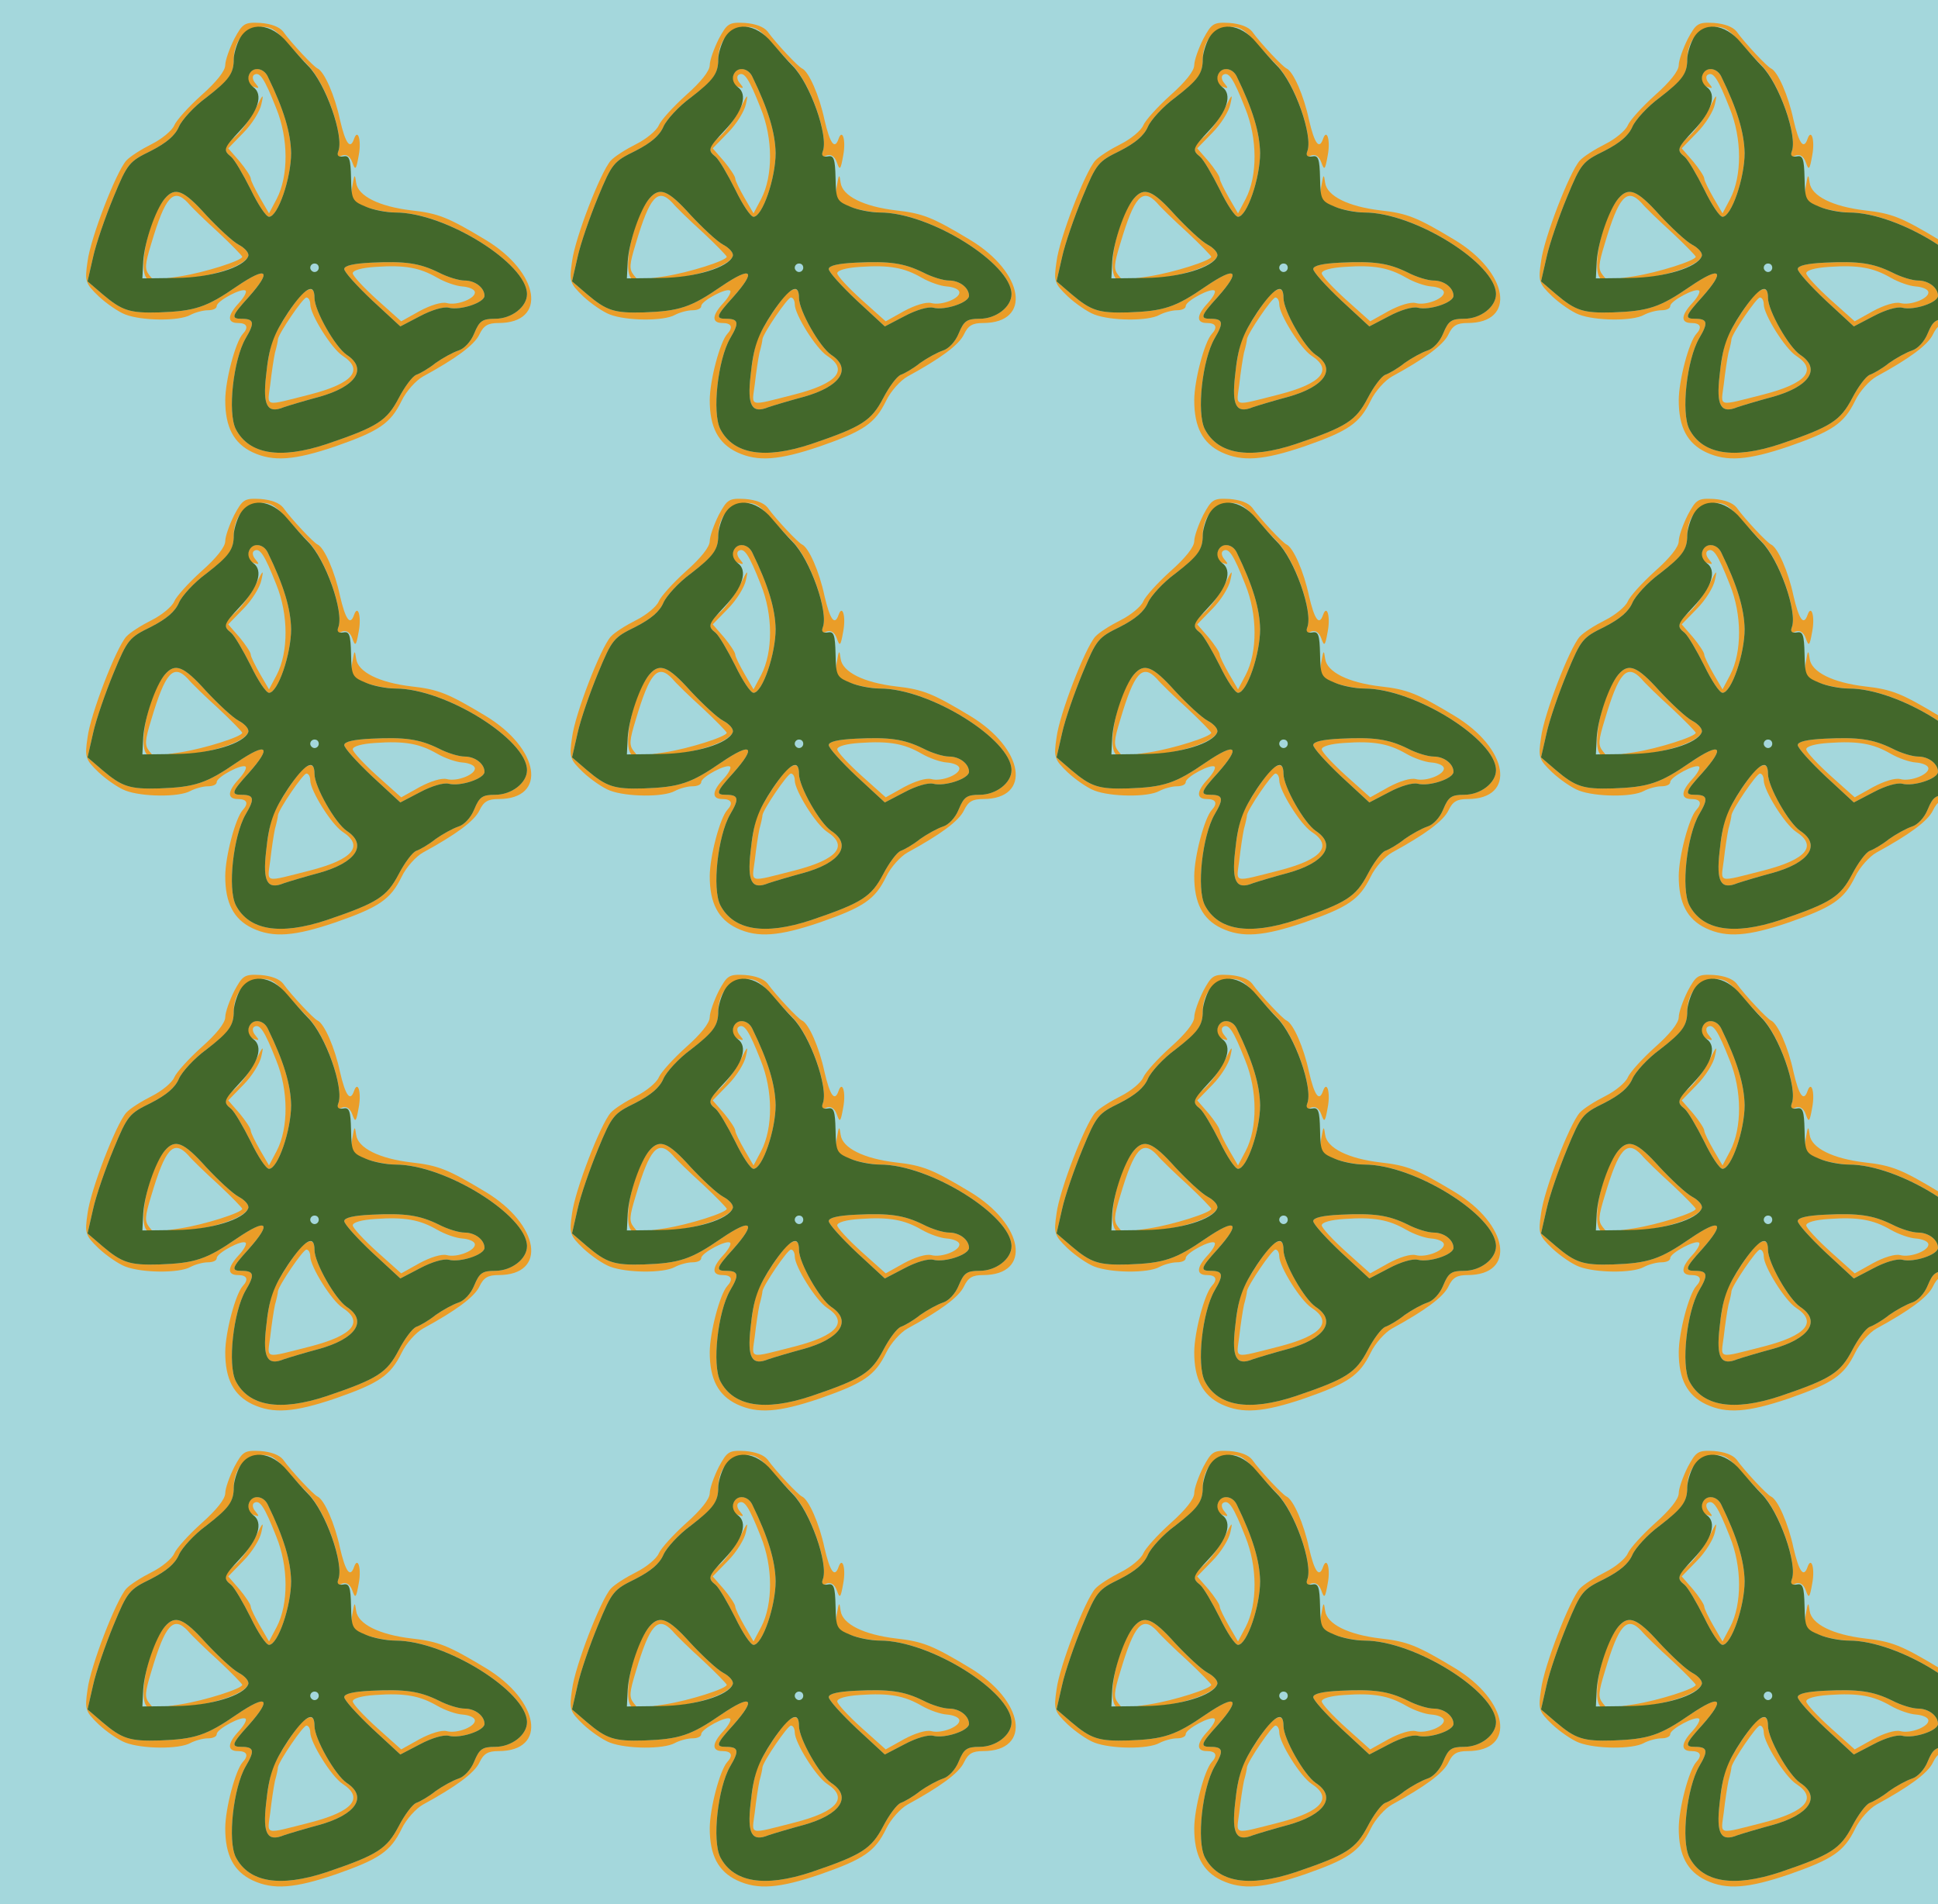 <?xml version="1.0" standalone="no"?>
<!DOCTYPE svg PUBLIC "-//W3C//DTD SVG 20010904//EN"
 "http://www.w3.org/TR/2001/REC-SVG-20010904/DTD/svg10.dtd">
<svg version="1.0" xmlns="http://www.w3.org/2000/svg" width="456pt" height="448pt" viewBox="0 0 456 448" preserveAspectRatio = "xMidYMid meet" >
<rect width="456" height="448" fill="#A4D7DC"/>
<g id="row0" transform="translate(15,0.0)">
<g id="0" transform="translate(0.0,0)scale(1,1)">

<path d="M238 653 c-40 -47 -67 -181 -38 -191 13 -4 13 -3 1 11 -11 14 -10 25 5 74 33 111 52 132 86 96 8 -10 41 -42 72 -70 31 -29 56 -55 56 -57 0 -9 -88 -37 -145 -46 l-60 -9 66 4 c69 4 145 30 153 52 3 7 -7 19 -22 27 -15 8 -49 40 -77 70 -53 59 -73 67 -97 39z" transform="translate(0,112) scale(0.1,-0.1)" stroke="none" fill="#EA9D28"/>

<path d="M723 502 c-41 -2 -63 -7 -63 -15 0 -7 30 -40 66 -74 l66 -61 46 24 c28 15 56 23 68 20 27 -7 84 12 84 28 0 19 -22 36 -47 36 -13 0 -40 8 -61 19 -45 22 -79 27 -159 23z m155 -35 c19 -11 45 -20 60 -21 14 -1 27 -6 29 -12 5 -15 -41 -34 -66 -27 -12 3 -38 -5 -64 -19 l-43 -24 -57 51 c-31 28 -57 56 -57 62 0 7 21 13 53 15 70 5 105 -2 145 -25z" transform="translate(0,112) scale(0.1,-0.1)" stroke="none" fill="#EA9D28"/>

<path d="M436 945 c-8 -22 -8 -22 10 -29 14 -5 15 -4 5 8 -7 8 -8 17 -3 20 13 8 24 -8 52 -79 29 -71 29 -159 1 -213 l-18 -34 -21 36 c-12 21 -22 41 -22 46 0 5 -12 23 -26 40 l-27 31 36 37 c20 20 39 51 42 67 6 26 4 25 -13 -10 -11 -22 -32 -51 -46 -64 -30 -27 -32 -34 -12 -50 8 -7 28 -41 46 -77 17 -35 36 -64 43 -64 21 0 52 91 52 150 -1 48 -17 102 -55 180 -10 21 -36 24 -44 5z" transform="translate(0,112) scale(0.1,-0.1)" stroke="none" fill="#EA9D28"/>

<path d="M565 432 c-15 -11 -63 -84 -74 -113 -5 -14 -12 -52 -15 -83 -8 -71 3 -90 42 -74 15 5 52 16 82 24 87 24 116 66 66 99 -27 18 -76 104 -76 134 0 22 -8 26 -25 13z m15 -28 c0 -24 50 -104 76 -121 51 -33 25 -65 -76 -91 -111 -28 -101 -31 -94 24 3 27 8 60 11 74 4 14 7 28 7 32 2 14 59 98 67 98 5 0 9 -7 9 -16z" transform="translate(0,112) scale(0.1,-0.1)" stroke="none" fill="#EA9D28"/>

<path d="M401 1028 c-11 -22 -21 -50 -21 -61 0 -14 -21 -40 -56 -71 -30 -27 -59 -59 -64 -71 -5 -12 -29 -32 -53 -44 -24 -12 -51 -29 -60 -39 -24 -27 -84 -182 -91 -237 -7 -47 -5 -52 26 -82 18 -17 47 -37 63 -43 39 -15 126 -16 153 -1 11 6 30 11 41 11 12 0 21 4 21 10 0 12 60 44 68 36 3 -3 -4 -16 -16 -29 -27 -29 -28 -47 -2 -47 21 0 26 -10 11 -26 -17 -19 -41 -109 -41 -156 0 -63 20 -101 64 -122 49 -23 99 -19 196 14 103 36 129 54 155 107 11 23 34 48 50 57 77 42 121 74 133 99 10 21 20 27 45 27 116 0 97 119 -31 196 -88 53 -111 62 -174 69 -76 9 -126 34 -130 65 -3 22 -4 21 -9 -8 -5 -30 -3 -34 29 -48 19 -7 52 -14 74 -14 116 0 308 -120 308 -192 0 -30 -36 -58 -75 -58 -30 0 -37 -5 -49 -34 -8 -20 -24 -37 -38 -41 -12 -4 -36 -17 -53 -29 -16 -13 -37 -25 -46 -28 -9 -4 -27 -28 -41 -55 -28 -53 -49 -67 -170 -108 -109 -36 -182 -24 -213 35 -20 39 -6 164 23 214 22 37 20 46 -10 46 -25 0 -23 7 17 51 56 63 44 74 -28 25 -71 -49 -98 -58 -182 -61 -70 -2 -88 4 -134 43 l-35 30 13 57 c7 32 29 95 48 141 33 80 37 84 88 109 37 19 57 36 66 57 7 16 36 48 65 69 54 41 64 55 64 92 1 39 25 70 58 73 26 3 38 -3 64 -33 18 -20 42 -46 53 -57 42 -43 85 -166 71 -202 -5 -12 -2 -15 9 -10 10 4 19 -2 24 -16 7 -20 9 -18 15 16 7 36 -2 65 -11 39 -9 -26 -20 -11 -33 45 -12 57 -37 114 -53 121 -9 4 -61 59 -81 87 -9 11 -28 18 -53 20 -38 2 -42 -1 -62 -38z" transform="translate(0,112) scale(0.1,-0.1)" stroke="none" fill="#EA9D28"/>

<path d="M414 1029 c-8 -15 -14 -37 -14 -48 0 -34 -11 -49 -64 -90 -29 -21 -58 -53 -65 -69 -9 -21 -29 -38 -66 -57 -51 -25 -55 -29 -88 -109 -19 -46 -41 -109 -48 -141 l-13 -57 35 -30 c46 -39 64 -45 134 -43 84 3 111 12 182 61 72 49 84 38 28 -25 -40 -44 -42 -51 -17 -51 30 0 32 -9 10 -46 -29 -50 -43 -175 -23 -214 31 -59 104 -71 213 -35 121 41 142 55 170 108 14 27 32 51 41 55 9 3 30 15 46 28 17 12 41 25 53 29 14 4 30 21 38 41 12 29 19 34 49 34 39 0 75 28 75 58 0 72 -192 192 -309 192 -21 0 -53 6 -71 14 -31 13 -33 16 -34 67 -1 45 -4 54 -18 51 -12 -2 -16 2 -12 12 14 36 -30 160 -71 201 -11 11 -33 36 -49 55 -38 46 -90 50 -112 9z m66 -89 c38 -78 54 -132 55 -180 0 -59 -31 -150 -52 -150 -7 0 -26 29 -43 64 -18 36 -38 70 -46 77 -20 16 -18 20 21 62 43 45 55 85 31 102 -10 8 -14 19 -10 29 8 20 34 17 44 -4z m-145 -326 c28 -30 62 -62 77 -70 15 -8 25 -20 22 -27 -10 -26 -87 -50 -169 -51 l-80 -1 2 40 c3 46 29 122 51 148 24 28 44 20 97 -39z m547 -135 c21 -11 48 -19 61 -19 25 0 47 -17 47 -36 0 -16 -57 -35 -84 -28 -12 3 -40 -5 -68 -20 l-46 -24 -66 61 c-36 34 -66 67 -66 74 0 8 22 13 63 15 80 4 114 -1 159 -23z m-282 11 c0 -5 -4 -10 -10 -10 -5 0 -10 5 -10 10 0 6 5 10 10 10 6 0 10 -4 10 -10z m-10 -71 c0 -30 49 -116 76 -134 50 -33 21 -75 -66 -99 -30 -8 -67 -19 -82 -24 -39 -16 -50 3 -42 74 7 69 17 96 52 149 40 59 62 71 62 34z" transform="translate(0,112) scale(0.1,-0.1)" stroke="none" fill="#43682B"/>

</g>

<g id="1" transform="translate(114.0,0)scale(1,1)">

<path d="M238 653 c-40 -47 -67 -181 -38 -191 13 -4 13 -3 1 11 -11 14 -10 25 5 74 33 111 52 132 86 96 8 -10 41 -42 72 -70 31 -29 56 -55 56 -57 0 -9 -88 -37 -145 -46 l-60 -9 66 4 c69 4 145 30 153 52 3 7 -7 19 -22 27 -15 8 -49 40 -77 70 -53 59 -73 67 -97 39z" transform="translate(0,112) scale(0.1,-0.1)" stroke="none" fill="#EA9D28"/>

<path d="M723 502 c-41 -2 -63 -7 -63 -15 0 -7 30 -40 66 -74 l66 -61 46 24 c28 15 56 23 68 20 27 -7 84 12 84 28 0 19 -22 36 -47 36 -13 0 -40 8 -61 19 -45 22 -79 27 -159 23z m155 -35 c19 -11 45 -20 60 -21 14 -1 27 -6 29 -12 5 -15 -41 -34 -66 -27 -12 3 -38 -5 -64 -19 l-43 -24 -57 51 c-31 28 -57 56 -57 62 0 7 21 13 53 15 70 5 105 -2 145 -25z" transform="translate(0,112) scale(0.1,-0.1)" stroke="none" fill="#EA9D28"/>

<path d="M436 945 c-8 -22 -8 -22 10 -29 14 -5 15 -4 5 8 -7 8 -8 17 -3 20 13 8 24 -8 52 -79 29 -71 29 -159 1 -213 l-18 -34 -21 36 c-12 21 -22 41 -22 46 0 5 -12 23 -26 40 l-27 31 36 37 c20 20 39 51 42 67 6 26 4 25 -13 -10 -11 -22 -32 -51 -46 -64 -30 -27 -32 -34 -12 -50 8 -7 28 -41 46 -77 17 -35 36 -64 43 -64 21 0 52 91 52 150 -1 48 -17 102 -55 180 -10 21 -36 24 -44 5z" transform="translate(0,112) scale(0.1,-0.1)" stroke="none" fill="#EA9D28"/>

<path d="M565 432 c-15 -11 -63 -84 -74 -113 -5 -14 -12 -52 -15 -83 -8 -71 3 -90 42 -74 15 5 52 16 82 24 87 24 116 66 66 99 -27 18 -76 104 -76 134 0 22 -8 26 -25 13z m15 -28 c0 -24 50 -104 76 -121 51 -33 25 -65 -76 -91 -111 -28 -101 -31 -94 24 3 27 8 60 11 74 4 14 7 28 7 32 2 14 59 98 67 98 5 0 9 -7 9 -16z" transform="translate(0,112) scale(0.1,-0.1)" stroke="none" fill="#EA9D28"/>

<path d="M401 1028 c-11 -22 -21 -50 -21 -61 0 -14 -21 -40 -56 -71 -30 -27 -59 -59 -64 -71 -5 -12 -29 -32 -53 -44 -24 -12 -51 -29 -60 -39 -24 -27 -84 -182 -91 -237 -7 -47 -5 -52 26 -82 18 -17 47 -37 63 -43 39 -15 126 -16 153 -1 11 6 30 11 41 11 12 0 21 4 21 10 0 12 60 44 68 36 3 -3 -4 -16 -16 -29 -27 -29 -28 -47 -2 -47 21 0 26 -10 11 -26 -17 -19 -41 -109 -41 -156 0 -63 20 -101 64 -122 49 -23 99 -19 196 14 103 36 129 54 155 107 11 23 34 48 50 57 77 42 121 74 133 99 10 21 20 27 45 27 116 0 97 119 -31 196 -88 53 -111 62 -174 69 -76 9 -126 34 -130 65 -3 22 -4 21 -9 -8 -5 -30 -3 -34 29 -48 19 -7 52 -14 74 -14 116 0 308 -120 308 -192 0 -30 -36 -58 -75 -58 -30 0 -37 -5 -49 -34 -8 -20 -24 -37 -38 -41 -12 -4 -36 -17 -53 -29 -16 -13 -37 -25 -46 -28 -9 -4 -27 -28 -41 -55 -28 -53 -49 -67 -170 -108 -109 -36 -182 -24 -213 35 -20 39 -6 164 23 214 22 37 20 46 -10 46 -25 0 -23 7 17 51 56 63 44 74 -28 25 -71 -49 -98 -58 -182 -61 -70 -2 -88 4 -134 43 l-35 30 13 57 c7 32 29 95 48 141 33 80 37 84 88 109 37 19 57 36 66 57 7 16 36 48 65 69 54 41 64 55 64 92 1 39 25 70 58 73 26 3 38 -3 64 -33 18 -20 42 -46 53 -57 42 -43 85 -166 71 -202 -5 -12 -2 -15 9 -10 10 4 19 -2 24 -16 7 -20 9 -18 15 16 7 36 -2 65 -11 39 -9 -26 -20 -11 -33 45 -12 57 -37 114 -53 121 -9 4 -61 59 -81 87 -9 11 -28 18 -53 20 -38 2 -42 -1 -62 -38z" transform="translate(0,112) scale(0.1,-0.1)" stroke="none" fill="#EA9D28"/>

<path d="M414 1029 c-8 -15 -14 -37 -14 -48 0 -34 -11 -49 -64 -90 -29 -21 -58 -53 -65 -69 -9 -21 -29 -38 -66 -57 -51 -25 -55 -29 -88 -109 -19 -46 -41 -109 -48 -141 l-13 -57 35 -30 c46 -39 64 -45 134 -43 84 3 111 12 182 61 72 49 84 38 28 -25 -40 -44 -42 -51 -17 -51 30 0 32 -9 10 -46 -29 -50 -43 -175 -23 -214 31 -59 104 -71 213 -35 121 41 142 55 170 108 14 27 32 51 41 55 9 3 30 15 46 28 17 12 41 25 53 29 14 4 30 21 38 41 12 29 19 34 49 34 39 0 75 28 75 58 0 72 -192 192 -309 192 -21 0 -53 6 -71 14 -31 13 -33 16 -34 67 -1 45 -4 54 -18 51 -12 -2 -16 2 -12 12 14 36 -30 160 -71 201 -11 11 -33 36 -49 55 -38 46 -90 50 -112 9z m66 -89 c38 -78 54 -132 55 -180 0 -59 -31 -150 -52 -150 -7 0 -26 29 -43 64 -18 36 -38 70 -46 77 -20 16 -18 20 21 62 43 45 55 85 31 102 -10 8 -14 19 -10 29 8 20 34 17 44 -4z m-145 -326 c28 -30 62 -62 77 -70 15 -8 25 -20 22 -27 -10 -26 -87 -50 -169 -51 l-80 -1 2 40 c3 46 29 122 51 148 24 28 44 20 97 -39z m547 -135 c21 -11 48 -19 61 -19 25 0 47 -17 47 -36 0 -16 -57 -35 -84 -28 -12 3 -40 -5 -68 -20 l-46 -24 -66 61 c-36 34 -66 67 -66 74 0 8 22 13 63 15 80 4 114 -1 159 -23z m-282 11 c0 -5 -4 -10 -10 -10 -5 0 -10 5 -10 10 0 6 5 10 10 10 6 0 10 -4 10 -10z m-10 -71 c0 -30 49 -116 76 -134 50 -33 21 -75 -66 -99 -30 -8 -67 -19 -82 -24 -39 -16 -50 3 -42 74 7 69 17 96 52 149 40 59 62 71 62 34z" transform="translate(0,112) scale(0.1,-0.1)" stroke="none" fill="#43682B"/>

</g>

<g id="2" transform="translate(228.0,0)scale(1,1)">

<path d="M238 653 c-40 -47 -67 -181 -38 -191 13 -4 13 -3 1 11 -11 14 -10 25 5 74 33 111 52 132 86 96 8 -10 41 -42 72 -70 31 -29 56 -55 56 -57 0 -9 -88 -37 -145 -46 l-60 -9 66 4 c69 4 145 30 153 52 3 7 -7 19 -22 27 -15 8 -49 40 -77 70 -53 59 -73 67 -97 39z" transform="translate(0,112) scale(0.1,-0.1)" stroke="none" fill="#EA9D28"/>

<path d="M723 502 c-41 -2 -63 -7 -63 -15 0 -7 30 -40 66 -74 l66 -61 46 24 c28 15 56 23 68 20 27 -7 84 12 84 28 0 19 -22 36 -47 36 -13 0 -40 8 -61 19 -45 22 -79 27 -159 23z m155 -35 c19 -11 45 -20 60 -21 14 -1 27 -6 29 -12 5 -15 -41 -34 -66 -27 -12 3 -38 -5 -64 -19 l-43 -24 -57 51 c-31 28 -57 56 -57 62 0 7 21 13 53 15 70 5 105 -2 145 -25z" transform="translate(0,112) scale(0.1,-0.1)" stroke="none" fill="#EA9D28"/>

<path d="M436 945 c-8 -22 -8 -22 10 -29 14 -5 15 -4 5 8 -7 8 -8 17 -3 20 13 8 24 -8 52 -79 29 -71 29 -159 1 -213 l-18 -34 -21 36 c-12 21 -22 41 -22 46 0 5 -12 23 -26 40 l-27 31 36 37 c20 20 39 51 42 67 6 26 4 25 -13 -10 -11 -22 -32 -51 -46 -64 -30 -27 -32 -34 -12 -50 8 -7 28 -41 46 -77 17 -35 36 -64 43 -64 21 0 52 91 52 150 -1 48 -17 102 -55 180 -10 21 -36 24 -44 5z" transform="translate(0,112) scale(0.1,-0.1)" stroke="none" fill="#EA9D28"/>

<path d="M565 432 c-15 -11 -63 -84 -74 -113 -5 -14 -12 -52 -15 -83 -8 -71 3 -90 42 -74 15 5 52 16 82 24 87 24 116 66 66 99 -27 18 -76 104 -76 134 0 22 -8 26 -25 13z m15 -28 c0 -24 50 -104 76 -121 51 -33 25 -65 -76 -91 -111 -28 -101 -31 -94 24 3 27 8 60 11 74 4 14 7 28 7 32 2 14 59 98 67 98 5 0 9 -7 9 -16z" transform="translate(0,112) scale(0.1,-0.1)" stroke="none" fill="#EA9D28"/>

<path d="M401 1028 c-11 -22 -21 -50 -21 -61 0 -14 -21 -40 -56 -71 -30 -27 -59 -59 -64 -71 -5 -12 -29 -32 -53 -44 -24 -12 -51 -29 -60 -39 -24 -27 -84 -182 -91 -237 -7 -47 -5 -52 26 -82 18 -17 47 -37 63 -43 39 -15 126 -16 153 -1 11 6 30 11 41 11 12 0 21 4 21 10 0 12 60 44 68 36 3 -3 -4 -16 -16 -29 -27 -29 -28 -47 -2 -47 21 0 26 -10 11 -26 -17 -19 -41 -109 -41 -156 0 -63 20 -101 64 -122 49 -23 99 -19 196 14 103 36 129 54 155 107 11 23 34 48 50 57 77 42 121 74 133 99 10 21 20 27 45 27 116 0 97 119 -31 196 -88 53 -111 62 -174 69 -76 9 -126 34 -130 65 -3 22 -4 21 -9 -8 -5 -30 -3 -34 29 -48 19 -7 52 -14 74 -14 116 0 308 -120 308 -192 0 -30 -36 -58 -75 -58 -30 0 -37 -5 -49 -34 -8 -20 -24 -37 -38 -41 -12 -4 -36 -17 -53 -29 -16 -13 -37 -25 -46 -28 -9 -4 -27 -28 -41 -55 -28 -53 -49 -67 -170 -108 -109 -36 -182 -24 -213 35 -20 39 -6 164 23 214 22 37 20 46 -10 46 -25 0 -23 7 17 51 56 63 44 74 -28 25 -71 -49 -98 -58 -182 -61 -70 -2 -88 4 -134 43 l-35 30 13 57 c7 32 29 95 48 141 33 80 37 84 88 109 37 19 57 36 66 57 7 16 36 48 65 69 54 41 64 55 64 92 1 39 25 70 58 73 26 3 38 -3 64 -33 18 -20 42 -46 53 -57 42 -43 85 -166 71 -202 -5 -12 -2 -15 9 -10 10 4 19 -2 24 -16 7 -20 9 -18 15 16 7 36 -2 65 -11 39 -9 -26 -20 -11 -33 45 -12 57 -37 114 -53 121 -9 4 -61 59 -81 87 -9 11 -28 18 -53 20 -38 2 -42 -1 -62 -38z" transform="translate(0,112) scale(0.1,-0.1)" stroke="none" fill="#EA9D28"/>

<path d="M414 1029 c-8 -15 -14 -37 -14 -48 0 -34 -11 -49 -64 -90 -29 -21 -58 -53 -65 -69 -9 -21 -29 -38 -66 -57 -51 -25 -55 -29 -88 -109 -19 -46 -41 -109 -48 -141 l-13 -57 35 -30 c46 -39 64 -45 134 -43 84 3 111 12 182 61 72 49 84 38 28 -25 -40 -44 -42 -51 -17 -51 30 0 32 -9 10 -46 -29 -50 -43 -175 -23 -214 31 -59 104 -71 213 -35 121 41 142 55 170 108 14 27 32 51 41 55 9 3 30 15 46 28 17 12 41 25 53 29 14 4 30 21 38 41 12 29 19 34 49 34 39 0 75 28 75 58 0 72 -192 192 -309 192 -21 0 -53 6 -71 14 -31 13 -33 16 -34 67 -1 45 -4 54 -18 51 -12 -2 -16 2 -12 12 14 36 -30 160 -71 201 -11 11 -33 36 -49 55 -38 46 -90 50 -112 9z m66 -89 c38 -78 54 -132 55 -180 0 -59 -31 -150 -52 -150 -7 0 -26 29 -43 64 -18 36 -38 70 -46 77 -20 16 -18 20 21 62 43 45 55 85 31 102 -10 8 -14 19 -10 29 8 20 34 17 44 -4z m-145 -326 c28 -30 62 -62 77 -70 15 -8 25 -20 22 -27 -10 -26 -87 -50 -169 -51 l-80 -1 2 40 c3 46 29 122 51 148 24 28 44 20 97 -39z m547 -135 c21 -11 48 -19 61 -19 25 0 47 -17 47 -36 0 -16 -57 -35 -84 -28 -12 3 -40 -5 -68 -20 l-46 -24 -66 61 c-36 34 -66 67 -66 74 0 8 22 13 63 15 80 4 114 -1 159 -23z m-282 11 c0 -5 -4 -10 -10 -10 -5 0 -10 5 -10 10 0 6 5 10 10 10 6 0 10 -4 10 -10z m-10 -71 c0 -30 49 -116 76 -134 50 -33 21 -75 -66 -99 -30 -8 -67 -19 -82 -24 -39 -16 -50 3 -42 74 7 69 17 96 52 149 40 59 62 71 62 34z" transform="translate(0,112) scale(0.1,-0.1)" stroke="none" fill="#43682B"/>

</g>

<g id="3" transform="translate(342.0,0)scale(1,1)">

<path d="M238 653 c-40 -47 -67 -181 -38 -191 13 -4 13 -3 1 11 -11 14 -10 25 5 74 33 111 52 132 86 96 8 -10 41 -42 72 -70 31 -29 56 -55 56 -57 0 -9 -88 -37 -145 -46 l-60 -9 66 4 c69 4 145 30 153 52 3 7 -7 19 -22 27 -15 8 -49 40 -77 70 -53 59 -73 67 -97 39z" transform="translate(0,112) scale(0.1,-0.1)" stroke="none" fill="#EA9D28"/>

<path d="M723 502 c-41 -2 -63 -7 -63 -15 0 -7 30 -40 66 -74 l66 -61 46 24 c28 15 56 23 68 20 27 -7 84 12 84 28 0 19 -22 36 -47 36 -13 0 -40 8 -61 19 -45 22 -79 27 -159 23z m155 -35 c19 -11 45 -20 60 -21 14 -1 27 -6 29 -12 5 -15 -41 -34 -66 -27 -12 3 -38 -5 -64 -19 l-43 -24 -57 51 c-31 28 -57 56 -57 62 0 7 21 13 53 15 70 5 105 -2 145 -25z" transform="translate(0,112) scale(0.1,-0.1)" stroke="none" fill="#EA9D28"/>

<path d="M436 945 c-8 -22 -8 -22 10 -29 14 -5 15 -4 5 8 -7 8 -8 17 -3 20 13 8 24 -8 52 -79 29 -71 29 -159 1 -213 l-18 -34 -21 36 c-12 21 -22 41 -22 46 0 5 -12 23 -26 40 l-27 31 36 37 c20 20 39 51 42 67 6 26 4 25 -13 -10 -11 -22 -32 -51 -46 -64 -30 -27 -32 -34 -12 -50 8 -7 28 -41 46 -77 17 -35 36 -64 43 -64 21 0 52 91 52 150 -1 48 -17 102 -55 180 -10 21 -36 24 -44 5z" transform="translate(0,112) scale(0.1,-0.1)" stroke="none" fill="#EA9D28"/>

<path d="M565 432 c-15 -11 -63 -84 -74 -113 -5 -14 -12 -52 -15 -83 -8 -71 3 -90 42 -74 15 5 52 16 82 24 87 24 116 66 66 99 -27 18 -76 104 -76 134 0 22 -8 26 -25 13z m15 -28 c0 -24 50 -104 76 -121 51 -33 25 -65 -76 -91 -111 -28 -101 -31 -94 24 3 27 8 60 11 74 4 14 7 28 7 32 2 14 59 98 67 98 5 0 9 -7 9 -16z" transform="translate(0,112) scale(0.1,-0.1)" stroke="none" fill="#EA9D28"/>

<path d="M401 1028 c-11 -22 -21 -50 -21 -61 0 -14 -21 -40 -56 -71 -30 -27 -59 -59 -64 -71 -5 -12 -29 -32 -53 -44 -24 -12 -51 -29 -60 -39 -24 -27 -84 -182 -91 -237 -7 -47 -5 -52 26 -82 18 -17 47 -37 63 -43 39 -15 126 -16 153 -1 11 6 30 11 41 11 12 0 21 4 21 10 0 12 60 44 68 36 3 -3 -4 -16 -16 -29 -27 -29 -28 -47 -2 -47 21 0 26 -10 11 -26 -17 -19 -41 -109 -41 -156 0 -63 20 -101 64 -122 49 -23 99 -19 196 14 103 36 129 54 155 107 11 23 34 48 50 57 77 42 121 74 133 99 10 21 20 27 45 27 116 0 97 119 -31 196 -88 53 -111 62 -174 69 -76 9 -126 34 -130 65 -3 22 -4 21 -9 -8 -5 -30 -3 -34 29 -48 19 -7 52 -14 74 -14 116 0 308 -120 308 -192 0 -30 -36 -58 -75 -58 -30 0 -37 -5 -49 -34 -8 -20 -24 -37 -38 -41 -12 -4 -36 -17 -53 -29 -16 -13 -37 -25 -46 -28 -9 -4 -27 -28 -41 -55 -28 -53 -49 -67 -170 -108 -109 -36 -182 -24 -213 35 -20 39 -6 164 23 214 22 37 20 46 -10 46 -25 0 -23 7 17 51 56 63 44 74 -28 25 -71 -49 -98 -58 -182 -61 -70 -2 -88 4 -134 43 l-35 30 13 57 c7 32 29 95 48 141 33 80 37 84 88 109 37 19 57 36 66 57 7 16 36 48 65 69 54 41 64 55 64 92 1 39 25 70 58 73 26 3 38 -3 64 -33 18 -20 42 -46 53 -57 42 -43 85 -166 71 -202 -5 -12 -2 -15 9 -10 10 4 19 -2 24 -16 7 -20 9 -18 15 16 7 36 -2 65 -11 39 -9 -26 -20 -11 -33 45 -12 57 -37 114 -53 121 -9 4 -61 59 -81 87 -9 11 -28 18 -53 20 -38 2 -42 -1 -62 -38z" transform="translate(0,112) scale(0.1,-0.1)" stroke="none" fill="#EA9D28"/>

<path d="M414 1029 c-8 -15 -14 -37 -14 -48 0 -34 -11 -49 -64 -90 -29 -21 -58 -53 -65 -69 -9 -21 -29 -38 -66 -57 -51 -25 -55 -29 -88 -109 -19 -46 -41 -109 -48 -141 l-13 -57 35 -30 c46 -39 64 -45 134 -43 84 3 111 12 182 61 72 49 84 38 28 -25 -40 -44 -42 -51 -17 -51 30 0 32 -9 10 -46 -29 -50 -43 -175 -23 -214 31 -59 104 -71 213 -35 121 41 142 55 170 108 14 27 32 51 41 55 9 3 30 15 46 28 17 12 41 25 53 29 14 4 30 21 38 41 12 29 19 34 49 34 39 0 75 28 75 58 0 72 -192 192 -309 192 -21 0 -53 6 -71 14 -31 13 -33 16 -34 67 -1 45 -4 54 -18 51 -12 -2 -16 2 -12 12 14 36 -30 160 -71 201 -11 11 -33 36 -49 55 -38 46 -90 50 -112 9z m66 -89 c38 -78 54 -132 55 -180 0 -59 -31 -150 -52 -150 -7 0 -26 29 -43 64 -18 36 -38 70 -46 77 -20 16 -18 20 21 62 43 45 55 85 31 102 -10 8 -14 19 -10 29 8 20 34 17 44 -4z m-145 -326 c28 -30 62 -62 77 -70 15 -8 25 -20 22 -27 -10 -26 -87 -50 -169 -51 l-80 -1 2 40 c3 46 29 122 51 148 24 28 44 20 97 -39z m547 -135 c21 -11 48 -19 61 -19 25 0 47 -17 47 -36 0 -16 -57 -35 -84 -28 -12 3 -40 -5 -68 -20 l-46 -24 -66 61 c-36 34 -66 67 -66 74 0 8 22 13 63 15 80 4 114 -1 159 -23z m-282 11 c0 -5 -4 -10 -10 -10 -5 0 -10 5 -10 10 0 6 5 10 10 10 6 0 10 -4 10 -10z m-10 -71 c0 -30 49 -116 76 -134 50 -33 21 -75 -66 -99 -30 -8 -67 -19 -82 -24 -39 -16 -50 3 -42 74 7 69 17 96 52 149 40 59 62 71 62 34z" transform="translate(0,112) scale(0.1,-0.1)" stroke="none" fill="#43682B"/>

</g>

<g id="4" transform="translate(456.0,0)scale(1,1)">

<path d="M238 653 c-40 -47 -67 -181 -38 -191 13 -4 13 -3 1 11 -11 14 -10 25 5 74 33 111 52 132 86 96 8 -10 41 -42 72 -70 31 -29 56 -55 56 -57 0 -9 -88 -37 -145 -46 l-60 -9 66 4 c69 4 145 30 153 52 3 7 -7 19 -22 27 -15 8 -49 40 -77 70 -53 59 -73 67 -97 39z" transform="translate(0,112) scale(0.1,-0.1)" stroke="none" fill="#EA9D28"/>

<path d="M723 502 c-41 -2 -63 -7 -63 -15 0 -7 30 -40 66 -74 l66 -61 46 24 c28 15 56 23 68 20 27 -7 84 12 84 28 0 19 -22 36 -47 36 -13 0 -40 8 -61 19 -45 22 -79 27 -159 23z m155 -35 c19 -11 45 -20 60 -21 14 -1 27 -6 29 -12 5 -15 -41 -34 -66 -27 -12 3 -38 -5 -64 -19 l-43 -24 -57 51 c-31 28 -57 56 -57 62 0 7 21 13 53 15 70 5 105 -2 145 -25z" transform="translate(0,112) scale(0.1,-0.1)" stroke="none" fill="#EA9D28"/>

<path d="M436 945 c-8 -22 -8 -22 10 -29 14 -5 15 -4 5 8 -7 8 -8 17 -3 20 13 8 24 -8 52 -79 29 -71 29 -159 1 -213 l-18 -34 -21 36 c-12 21 -22 41 -22 46 0 5 -12 23 -26 40 l-27 31 36 37 c20 20 39 51 42 67 6 26 4 25 -13 -10 -11 -22 -32 -51 -46 -64 -30 -27 -32 -34 -12 -50 8 -7 28 -41 46 -77 17 -35 36 -64 43 -64 21 0 52 91 52 150 -1 48 -17 102 -55 180 -10 21 -36 24 -44 5z" transform="translate(0,112) scale(0.1,-0.1)" stroke="none" fill="#EA9D28"/>

<path d="M565 432 c-15 -11 -63 -84 -74 -113 -5 -14 -12 -52 -15 -83 -8 -71 3 -90 42 -74 15 5 52 16 82 24 87 24 116 66 66 99 -27 18 -76 104 -76 134 0 22 -8 26 -25 13z m15 -28 c0 -24 50 -104 76 -121 51 -33 25 -65 -76 -91 -111 -28 -101 -31 -94 24 3 27 8 60 11 74 4 14 7 28 7 32 2 14 59 98 67 98 5 0 9 -7 9 -16z" transform="translate(0,112) scale(0.1,-0.1)" stroke="none" fill="#EA9D28"/>

<path d="M401 1028 c-11 -22 -21 -50 -21 -61 0 -14 -21 -40 -56 -71 -30 -27 -59 -59 -64 -71 -5 -12 -29 -32 -53 -44 -24 -12 -51 -29 -60 -39 -24 -27 -84 -182 -91 -237 -7 -47 -5 -52 26 -82 18 -17 47 -37 63 -43 39 -15 126 -16 153 -1 11 6 30 11 41 11 12 0 21 4 21 10 0 12 60 44 68 36 3 -3 -4 -16 -16 -29 -27 -29 -28 -47 -2 -47 21 0 26 -10 11 -26 -17 -19 -41 -109 -41 -156 0 -63 20 -101 64 -122 49 -23 99 -19 196 14 103 36 129 54 155 107 11 23 34 48 50 57 77 42 121 74 133 99 10 21 20 27 45 27 116 0 97 119 -31 196 -88 53 -111 62 -174 69 -76 9 -126 34 -130 65 -3 22 -4 21 -9 -8 -5 -30 -3 -34 29 -48 19 -7 52 -14 74 -14 116 0 308 -120 308 -192 0 -30 -36 -58 -75 -58 -30 0 -37 -5 -49 -34 -8 -20 -24 -37 -38 -41 -12 -4 -36 -17 -53 -29 -16 -13 -37 -25 -46 -28 -9 -4 -27 -28 -41 -55 -28 -53 -49 -67 -170 -108 -109 -36 -182 -24 -213 35 -20 39 -6 164 23 214 22 37 20 46 -10 46 -25 0 -23 7 17 51 56 63 44 74 -28 25 -71 -49 -98 -58 -182 -61 -70 -2 -88 4 -134 43 l-35 30 13 57 c7 32 29 95 48 141 33 80 37 84 88 109 37 19 57 36 66 57 7 16 36 48 65 69 54 41 64 55 64 92 1 39 25 70 58 73 26 3 38 -3 64 -33 18 -20 42 -46 53 -57 42 -43 85 -166 71 -202 -5 -12 -2 -15 9 -10 10 4 19 -2 24 -16 7 -20 9 -18 15 16 7 36 -2 65 -11 39 -9 -26 -20 -11 -33 45 -12 57 -37 114 -53 121 -9 4 -61 59 -81 87 -9 11 -28 18 -53 20 -38 2 -42 -1 -62 -38z" transform="translate(0,112) scale(0.1,-0.1)" stroke="none" fill="#EA9D28"/>

<path d="M414 1029 c-8 -15 -14 -37 -14 -48 0 -34 -11 -49 -64 -90 -29 -21 -58 -53 -65 -69 -9 -21 -29 -38 -66 -57 -51 -25 -55 -29 -88 -109 -19 -46 -41 -109 -48 -141 l-13 -57 35 -30 c46 -39 64 -45 134 -43 84 3 111 12 182 61 72 49 84 38 28 -25 -40 -44 -42 -51 -17 -51 30 0 32 -9 10 -46 -29 -50 -43 -175 -23 -214 31 -59 104 -71 213 -35 121 41 142 55 170 108 14 27 32 51 41 55 9 3 30 15 46 28 17 12 41 25 53 29 14 4 30 21 38 41 12 29 19 34 49 34 39 0 75 28 75 58 0 72 -192 192 -309 192 -21 0 -53 6 -71 14 -31 13 -33 16 -34 67 -1 45 -4 54 -18 51 -12 -2 -16 2 -12 12 14 36 -30 160 -71 201 -11 11 -33 36 -49 55 -38 46 -90 50 -112 9z m66 -89 c38 -78 54 -132 55 -180 0 -59 -31 -150 -52 -150 -7 0 -26 29 -43 64 -18 36 -38 70 -46 77 -20 16 -18 20 21 62 43 45 55 85 31 102 -10 8 -14 19 -10 29 8 20 34 17 44 -4z m-145 -326 c28 -30 62 -62 77 -70 15 -8 25 -20 22 -27 -10 -26 -87 -50 -169 -51 l-80 -1 2 40 c3 46 29 122 51 148 24 28 44 20 97 -39z m547 -135 c21 -11 48 -19 61 -19 25 0 47 -17 47 -36 0 -16 -57 -35 -84 -28 -12 3 -40 -5 -68 -20 l-46 -24 -66 61 c-36 34 -66 67 -66 74 0 8 22 13 63 15 80 4 114 -1 159 -23z m-282 11 c0 -5 -4 -10 -10 -10 -5 0 -10 5 -10 10 0 6 5 10 10 10 6 0 10 -4 10 -10z m-10 -71 c0 -30 49 -116 76 -134 50 -33 21 -75 -66 -99 -30 -8 -67 -19 -82 -24 -39 -16 -50 3 -42 74 7 69 17 96 52 149 40 59 62 71 62 34z" transform="translate(0,112) scale(0.1,-0.1)" stroke="none" fill="#43682B"/>

</g>

</g>
<g id="row1" transform="translate(15,112.0)">
<g id="0" transform="translate(0.0,0)scale(1,1)">

<path d="M238 653 c-40 -47 -67 -181 -38 -191 13 -4 13 -3 1 11 -11 14 -10 25 5 74 33 111 52 132 86 96 8 -10 41 -42 72 -70 31 -29 56 -55 56 -57 0 -9 -88 -37 -145 -46 l-60 -9 66 4 c69 4 145 30 153 52 3 7 -7 19 -22 27 -15 8 -49 40 -77 70 -53 59 -73 67 -97 39z" transform="translate(0,112) scale(0.1,-0.1)" stroke="none" fill="#EA9D28"/>

<path d="M723 502 c-41 -2 -63 -7 -63 -15 0 -7 30 -40 66 -74 l66 -61 46 24 c28 15 56 23 68 20 27 -7 84 12 84 28 0 19 -22 36 -47 36 -13 0 -40 8 -61 19 -45 22 -79 27 -159 23z m155 -35 c19 -11 45 -20 60 -21 14 -1 27 -6 29 -12 5 -15 -41 -34 -66 -27 -12 3 -38 -5 -64 -19 l-43 -24 -57 51 c-31 28 -57 56 -57 62 0 7 21 13 53 15 70 5 105 -2 145 -25z" transform="translate(0,112) scale(0.1,-0.1)" stroke="none" fill="#EA9D28"/>

<path d="M436 945 c-8 -22 -8 -22 10 -29 14 -5 15 -4 5 8 -7 8 -8 17 -3 20 13 8 24 -8 52 -79 29 -71 29 -159 1 -213 l-18 -34 -21 36 c-12 21 -22 41 -22 46 0 5 -12 23 -26 40 l-27 31 36 37 c20 20 39 51 42 67 6 26 4 25 -13 -10 -11 -22 -32 -51 -46 -64 -30 -27 -32 -34 -12 -50 8 -7 28 -41 46 -77 17 -35 36 -64 43 -64 21 0 52 91 52 150 -1 48 -17 102 -55 180 -10 21 -36 24 -44 5z" transform="translate(0,112) scale(0.1,-0.1)" stroke="none" fill="#EA9D28"/>

<path d="M565 432 c-15 -11 -63 -84 -74 -113 -5 -14 -12 -52 -15 -83 -8 -71 3 -90 42 -74 15 5 52 16 82 24 87 24 116 66 66 99 -27 18 -76 104 -76 134 0 22 -8 26 -25 13z m15 -28 c0 -24 50 -104 76 -121 51 -33 25 -65 -76 -91 -111 -28 -101 -31 -94 24 3 27 8 60 11 74 4 14 7 28 7 32 2 14 59 98 67 98 5 0 9 -7 9 -16z" transform="translate(0,112) scale(0.1,-0.1)" stroke="none" fill="#EA9D28"/>

<path d="M401 1028 c-11 -22 -21 -50 -21 -61 0 -14 -21 -40 -56 -71 -30 -27 -59 -59 -64 -71 -5 -12 -29 -32 -53 -44 -24 -12 -51 -29 -60 -39 -24 -27 -84 -182 -91 -237 -7 -47 -5 -52 26 -82 18 -17 47 -37 63 -43 39 -15 126 -16 153 -1 11 6 30 11 41 11 12 0 21 4 21 10 0 12 60 44 68 36 3 -3 -4 -16 -16 -29 -27 -29 -28 -47 -2 -47 21 0 26 -10 11 -26 -17 -19 -41 -109 -41 -156 0 -63 20 -101 64 -122 49 -23 99 -19 196 14 103 36 129 54 155 107 11 23 34 48 50 57 77 42 121 74 133 99 10 21 20 27 45 27 116 0 97 119 -31 196 -88 53 -111 62 -174 69 -76 9 -126 34 -130 65 -3 22 -4 21 -9 -8 -5 -30 -3 -34 29 -48 19 -7 52 -14 74 -14 116 0 308 -120 308 -192 0 -30 -36 -58 -75 -58 -30 0 -37 -5 -49 -34 -8 -20 -24 -37 -38 -41 -12 -4 -36 -17 -53 -29 -16 -13 -37 -25 -46 -28 -9 -4 -27 -28 -41 -55 -28 -53 -49 -67 -170 -108 -109 -36 -182 -24 -213 35 -20 39 -6 164 23 214 22 37 20 46 -10 46 -25 0 -23 7 17 51 56 63 44 74 -28 25 -71 -49 -98 -58 -182 -61 -70 -2 -88 4 -134 43 l-35 30 13 57 c7 32 29 95 48 141 33 80 37 84 88 109 37 19 57 36 66 57 7 16 36 48 65 69 54 41 64 55 64 92 1 39 25 70 58 73 26 3 38 -3 64 -33 18 -20 42 -46 53 -57 42 -43 85 -166 71 -202 -5 -12 -2 -15 9 -10 10 4 19 -2 24 -16 7 -20 9 -18 15 16 7 36 -2 65 -11 39 -9 -26 -20 -11 -33 45 -12 57 -37 114 -53 121 -9 4 -61 59 -81 87 -9 11 -28 18 -53 20 -38 2 -42 -1 -62 -38z" transform="translate(0,112) scale(0.1,-0.1)" stroke="none" fill="#EA9D28"/>

<path d="M414 1029 c-8 -15 -14 -37 -14 -48 0 -34 -11 -49 -64 -90 -29 -21 -58 -53 -65 -69 -9 -21 -29 -38 -66 -57 -51 -25 -55 -29 -88 -109 -19 -46 -41 -109 -48 -141 l-13 -57 35 -30 c46 -39 64 -45 134 -43 84 3 111 12 182 61 72 49 84 38 28 -25 -40 -44 -42 -51 -17 -51 30 0 32 -9 10 -46 -29 -50 -43 -175 -23 -214 31 -59 104 -71 213 -35 121 41 142 55 170 108 14 27 32 51 41 55 9 3 30 15 46 28 17 12 41 25 53 29 14 4 30 21 38 41 12 29 19 34 49 34 39 0 75 28 75 58 0 72 -192 192 -309 192 -21 0 -53 6 -71 14 -31 13 -33 16 -34 67 -1 45 -4 54 -18 51 -12 -2 -16 2 -12 12 14 36 -30 160 -71 201 -11 11 -33 36 -49 55 -38 46 -90 50 -112 9z m66 -89 c38 -78 54 -132 55 -180 0 -59 -31 -150 -52 -150 -7 0 -26 29 -43 64 -18 36 -38 70 -46 77 -20 16 -18 20 21 62 43 45 55 85 31 102 -10 8 -14 19 -10 29 8 20 34 17 44 -4z m-145 -326 c28 -30 62 -62 77 -70 15 -8 25 -20 22 -27 -10 -26 -87 -50 -169 -51 l-80 -1 2 40 c3 46 29 122 51 148 24 28 44 20 97 -39z m547 -135 c21 -11 48 -19 61 -19 25 0 47 -17 47 -36 0 -16 -57 -35 -84 -28 -12 3 -40 -5 -68 -20 l-46 -24 -66 61 c-36 34 -66 67 -66 74 0 8 22 13 63 15 80 4 114 -1 159 -23z m-282 11 c0 -5 -4 -10 -10 -10 -5 0 -10 5 -10 10 0 6 5 10 10 10 6 0 10 -4 10 -10z m-10 -71 c0 -30 49 -116 76 -134 50 -33 21 -75 -66 -99 -30 -8 -67 -19 -82 -24 -39 -16 -50 3 -42 74 7 69 17 96 52 149 40 59 62 71 62 34z" transform="translate(0,112) scale(0.1,-0.1)" stroke="none" fill="#43682B"/>

</g>

<g id="1" transform="translate(114.0,0)scale(1,1)">

<path d="M238 653 c-40 -47 -67 -181 -38 -191 13 -4 13 -3 1 11 -11 14 -10 25 5 74 33 111 52 132 86 96 8 -10 41 -42 72 -70 31 -29 56 -55 56 -57 0 -9 -88 -37 -145 -46 l-60 -9 66 4 c69 4 145 30 153 52 3 7 -7 19 -22 27 -15 8 -49 40 -77 70 -53 59 -73 67 -97 39z" transform="translate(0,112) scale(0.1,-0.1)" stroke="none" fill="#EA9D28"/>

<path d="M723 502 c-41 -2 -63 -7 -63 -15 0 -7 30 -40 66 -74 l66 -61 46 24 c28 15 56 23 68 20 27 -7 84 12 84 28 0 19 -22 36 -47 36 -13 0 -40 8 -61 19 -45 22 -79 27 -159 23z m155 -35 c19 -11 45 -20 60 -21 14 -1 27 -6 29 -12 5 -15 -41 -34 -66 -27 -12 3 -38 -5 -64 -19 l-43 -24 -57 51 c-31 28 -57 56 -57 62 0 7 21 13 53 15 70 5 105 -2 145 -25z" transform="translate(0,112) scale(0.1,-0.1)" stroke="none" fill="#EA9D28"/>

<path d="M436 945 c-8 -22 -8 -22 10 -29 14 -5 15 -4 5 8 -7 8 -8 17 -3 20 13 8 24 -8 52 -79 29 -71 29 -159 1 -213 l-18 -34 -21 36 c-12 21 -22 41 -22 46 0 5 -12 23 -26 40 l-27 31 36 37 c20 20 39 51 42 67 6 26 4 25 -13 -10 -11 -22 -32 -51 -46 -64 -30 -27 -32 -34 -12 -50 8 -7 28 -41 46 -77 17 -35 36 -64 43 -64 21 0 52 91 52 150 -1 48 -17 102 -55 180 -10 21 -36 24 -44 5z" transform="translate(0,112) scale(0.1,-0.1)" stroke="none" fill="#EA9D28"/>

<path d="M565 432 c-15 -11 -63 -84 -74 -113 -5 -14 -12 -52 -15 -83 -8 -71 3 -90 42 -74 15 5 52 16 82 24 87 24 116 66 66 99 -27 18 -76 104 -76 134 0 22 -8 26 -25 13z m15 -28 c0 -24 50 -104 76 -121 51 -33 25 -65 -76 -91 -111 -28 -101 -31 -94 24 3 27 8 60 11 74 4 14 7 28 7 32 2 14 59 98 67 98 5 0 9 -7 9 -16z" transform="translate(0,112) scale(0.1,-0.1)" stroke="none" fill="#EA9D28"/>

<path d="M401 1028 c-11 -22 -21 -50 -21 -61 0 -14 -21 -40 -56 -71 -30 -27 -59 -59 -64 -71 -5 -12 -29 -32 -53 -44 -24 -12 -51 -29 -60 -39 -24 -27 -84 -182 -91 -237 -7 -47 -5 -52 26 -82 18 -17 47 -37 63 -43 39 -15 126 -16 153 -1 11 6 30 11 41 11 12 0 21 4 21 10 0 12 60 44 68 36 3 -3 -4 -16 -16 -29 -27 -29 -28 -47 -2 -47 21 0 26 -10 11 -26 -17 -19 -41 -109 -41 -156 0 -63 20 -101 64 -122 49 -23 99 -19 196 14 103 36 129 54 155 107 11 23 34 48 50 57 77 42 121 74 133 99 10 21 20 27 45 27 116 0 97 119 -31 196 -88 53 -111 62 -174 69 -76 9 -126 34 -130 65 -3 22 -4 21 -9 -8 -5 -30 -3 -34 29 -48 19 -7 52 -14 74 -14 116 0 308 -120 308 -192 0 -30 -36 -58 -75 -58 -30 0 -37 -5 -49 -34 -8 -20 -24 -37 -38 -41 -12 -4 -36 -17 -53 -29 -16 -13 -37 -25 -46 -28 -9 -4 -27 -28 -41 -55 -28 -53 -49 -67 -170 -108 -109 -36 -182 -24 -213 35 -20 39 -6 164 23 214 22 37 20 46 -10 46 -25 0 -23 7 17 51 56 63 44 74 -28 25 -71 -49 -98 -58 -182 -61 -70 -2 -88 4 -134 43 l-35 30 13 57 c7 32 29 95 48 141 33 80 37 84 88 109 37 19 57 36 66 57 7 16 36 48 65 69 54 41 64 55 64 92 1 39 25 70 58 73 26 3 38 -3 64 -33 18 -20 42 -46 53 -57 42 -43 85 -166 71 -202 -5 -12 -2 -15 9 -10 10 4 19 -2 24 -16 7 -20 9 -18 15 16 7 36 -2 65 -11 39 -9 -26 -20 -11 -33 45 -12 57 -37 114 -53 121 -9 4 -61 59 -81 87 -9 11 -28 18 -53 20 -38 2 -42 -1 -62 -38z" transform="translate(0,112) scale(0.1,-0.1)" stroke="none" fill="#EA9D28"/>

<path d="M414 1029 c-8 -15 -14 -37 -14 -48 0 -34 -11 -49 -64 -90 -29 -21 -58 -53 -65 -69 -9 -21 -29 -38 -66 -57 -51 -25 -55 -29 -88 -109 -19 -46 -41 -109 -48 -141 l-13 -57 35 -30 c46 -39 64 -45 134 -43 84 3 111 12 182 61 72 49 84 38 28 -25 -40 -44 -42 -51 -17 -51 30 0 32 -9 10 -46 -29 -50 -43 -175 -23 -214 31 -59 104 -71 213 -35 121 41 142 55 170 108 14 27 32 51 41 55 9 3 30 15 46 28 17 12 41 25 53 29 14 4 30 21 38 41 12 29 19 34 49 34 39 0 75 28 75 58 0 72 -192 192 -309 192 -21 0 -53 6 -71 14 -31 13 -33 16 -34 67 -1 45 -4 54 -18 51 -12 -2 -16 2 -12 12 14 36 -30 160 -71 201 -11 11 -33 36 -49 55 -38 46 -90 50 -112 9z m66 -89 c38 -78 54 -132 55 -180 0 -59 -31 -150 -52 -150 -7 0 -26 29 -43 64 -18 36 -38 70 -46 77 -20 16 -18 20 21 62 43 45 55 85 31 102 -10 8 -14 19 -10 29 8 20 34 17 44 -4z m-145 -326 c28 -30 62 -62 77 -70 15 -8 25 -20 22 -27 -10 -26 -87 -50 -169 -51 l-80 -1 2 40 c3 46 29 122 51 148 24 28 44 20 97 -39z m547 -135 c21 -11 48 -19 61 -19 25 0 47 -17 47 -36 0 -16 -57 -35 -84 -28 -12 3 -40 -5 -68 -20 l-46 -24 -66 61 c-36 34 -66 67 -66 74 0 8 22 13 63 15 80 4 114 -1 159 -23z m-282 11 c0 -5 -4 -10 -10 -10 -5 0 -10 5 -10 10 0 6 5 10 10 10 6 0 10 -4 10 -10z m-10 -71 c0 -30 49 -116 76 -134 50 -33 21 -75 -66 -99 -30 -8 -67 -19 -82 -24 -39 -16 -50 3 -42 74 7 69 17 96 52 149 40 59 62 71 62 34z" transform="translate(0,112) scale(0.1,-0.1)" stroke="none" fill="#43682B"/>

</g>

<g id="2" transform="translate(228.0,0)scale(1,1)">

<path d="M238 653 c-40 -47 -67 -181 -38 -191 13 -4 13 -3 1 11 -11 14 -10 25 5 74 33 111 52 132 86 96 8 -10 41 -42 72 -70 31 -29 56 -55 56 -57 0 -9 -88 -37 -145 -46 l-60 -9 66 4 c69 4 145 30 153 52 3 7 -7 19 -22 27 -15 8 -49 40 -77 70 -53 59 -73 67 -97 39z" transform="translate(0,112) scale(0.1,-0.1)" stroke="none" fill="#EA9D28"/>

<path d="M723 502 c-41 -2 -63 -7 -63 -15 0 -7 30 -40 66 -74 l66 -61 46 24 c28 15 56 23 68 20 27 -7 84 12 84 28 0 19 -22 36 -47 36 -13 0 -40 8 -61 19 -45 22 -79 27 -159 23z m155 -35 c19 -11 45 -20 60 -21 14 -1 27 -6 29 -12 5 -15 -41 -34 -66 -27 -12 3 -38 -5 -64 -19 l-43 -24 -57 51 c-31 28 -57 56 -57 62 0 7 21 13 53 15 70 5 105 -2 145 -25z" transform="translate(0,112) scale(0.1,-0.1)" stroke="none" fill="#EA9D28"/>

<path d="M436 945 c-8 -22 -8 -22 10 -29 14 -5 15 -4 5 8 -7 8 -8 17 -3 20 13 8 24 -8 52 -79 29 -71 29 -159 1 -213 l-18 -34 -21 36 c-12 21 -22 41 -22 46 0 5 -12 23 -26 40 l-27 31 36 37 c20 20 39 51 42 67 6 26 4 25 -13 -10 -11 -22 -32 -51 -46 -64 -30 -27 -32 -34 -12 -50 8 -7 28 -41 46 -77 17 -35 36 -64 43 -64 21 0 52 91 52 150 -1 48 -17 102 -55 180 -10 21 -36 24 -44 5z" transform="translate(0,112) scale(0.1,-0.1)" stroke="none" fill="#EA9D28"/>

<path d="M565 432 c-15 -11 -63 -84 -74 -113 -5 -14 -12 -52 -15 -83 -8 -71 3 -90 42 -74 15 5 52 16 82 24 87 24 116 66 66 99 -27 18 -76 104 -76 134 0 22 -8 26 -25 13z m15 -28 c0 -24 50 -104 76 -121 51 -33 25 -65 -76 -91 -111 -28 -101 -31 -94 24 3 27 8 60 11 74 4 14 7 28 7 32 2 14 59 98 67 98 5 0 9 -7 9 -16z" transform="translate(0,112) scale(0.1,-0.1)" stroke="none" fill="#EA9D28"/>

<path d="M401 1028 c-11 -22 -21 -50 -21 -61 0 -14 -21 -40 -56 -71 -30 -27 -59 -59 -64 -71 -5 -12 -29 -32 -53 -44 -24 -12 -51 -29 -60 -39 -24 -27 -84 -182 -91 -237 -7 -47 -5 -52 26 -82 18 -17 47 -37 63 -43 39 -15 126 -16 153 -1 11 6 30 11 41 11 12 0 21 4 21 10 0 12 60 44 68 36 3 -3 -4 -16 -16 -29 -27 -29 -28 -47 -2 -47 21 0 26 -10 11 -26 -17 -19 -41 -109 -41 -156 0 -63 20 -101 64 -122 49 -23 99 -19 196 14 103 36 129 54 155 107 11 23 34 48 50 57 77 42 121 74 133 99 10 21 20 27 45 27 116 0 97 119 -31 196 -88 53 -111 62 -174 69 -76 9 -126 34 -130 65 -3 22 -4 21 -9 -8 -5 -30 -3 -34 29 -48 19 -7 52 -14 74 -14 116 0 308 -120 308 -192 0 -30 -36 -58 -75 -58 -30 0 -37 -5 -49 -34 -8 -20 -24 -37 -38 -41 -12 -4 -36 -17 -53 -29 -16 -13 -37 -25 -46 -28 -9 -4 -27 -28 -41 -55 -28 -53 -49 -67 -170 -108 -109 -36 -182 -24 -213 35 -20 39 -6 164 23 214 22 37 20 46 -10 46 -25 0 -23 7 17 51 56 63 44 74 -28 25 -71 -49 -98 -58 -182 -61 -70 -2 -88 4 -134 43 l-35 30 13 57 c7 32 29 95 48 141 33 80 37 84 88 109 37 19 57 36 66 57 7 16 36 48 65 69 54 41 64 55 64 92 1 39 25 70 58 73 26 3 38 -3 64 -33 18 -20 42 -46 53 -57 42 -43 85 -166 71 -202 -5 -12 -2 -15 9 -10 10 4 19 -2 24 -16 7 -20 9 -18 15 16 7 36 -2 65 -11 39 -9 -26 -20 -11 -33 45 -12 57 -37 114 -53 121 -9 4 -61 59 -81 87 -9 11 -28 18 -53 20 -38 2 -42 -1 -62 -38z" transform="translate(0,112) scale(0.1,-0.1)" stroke="none" fill="#EA9D28"/>

<path d="M414 1029 c-8 -15 -14 -37 -14 -48 0 -34 -11 -49 -64 -90 -29 -21 -58 -53 -65 -69 -9 -21 -29 -38 -66 -57 -51 -25 -55 -29 -88 -109 -19 -46 -41 -109 -48 -141 l-13 -57 35 -30 c46 -39 64 -45 134 -43 84 3 111 12 182 61 72 49 84 38 28 -25 -40 -44 -42 -51 -17 -51 30 0 32 -9 10 -46 -29 -50 -43 -175 -23 -214 31 -59 104 -71 213 -35 121 41 142 55 170 108 14 27 32 51 41 55 9 3 30 15 46 28 17 12 41 25 53 29 14 4 30 21 38 41 12 29 19 34 49 34 39 0 75 28 75 58 0 72 -192 192 -309 192 -21 0 -53 6 -71 14 -31 13 -33 16 -34 67 -1 45 -4 54 -18 51 -12 -2 -16 2 -12 12 14 36 -30 160 -71 201 -11 11 -33 36 -49 55 -38 46 -90 50 -112 9z m66 -89 c38 -78 54 -132 55 -180 0 -59 -31 -150 -52 -150 -7 0 -26 29 -43 64 -18 36 -38 70 -46 77 -20 16 -18 20 21 62 43 45 55 85 31 102 -10 8 -14 19 -10 29 8 20 34 17 44 -4z m-145 -326 c28 -30 62 -62 77 -70 15 -8 25 -20 22 -27 -10 -26 -87 -50 -169 -51 l-80 -1 2 40 c3 46 29 122 51 148 24 28 44 20 97 -39z m547 -135 c21 -11 48 -19 61 -19 25 0 47 -17 47 -36 0 -16 -57 -35 -84 -28 -12 3 -40 -5 -68 -20 l-46 -24 -66 61 c-36 34 -66 67 -66 74 0 8 22 13 63 15 80 4 114 -1 159 -23z m-282 11 c0 -5 -4 -10 -10 -10 -5 0 -10 5 -10 10 0 6 5 10 10 10 6 0 10 -4 10 -10z m-10 -71 c0 -30 49 -116 76 -134 50 -33 21 -75 -66 -99 -30 -8 -67 -19 -82 -24 -39 -16 -50 3 -42 74 7 69 17 96 52 149 40 59 62 71 62 34z" transform="translate(0,112) scale(0.1,-0.1)" stroke="none" fill="#43682B"/>

</g>

<g id="3" transform="translate(342.0,0)scale(1,1)">

<path d="M238 653 c-40 -47 -67 -181 -38 -191 13 -4 13 -3 1 11 -11 14 -10 25 5 74 33 111 52 132 86 96 8 -10 41 -42 72 -70 31 -29 56 -55 56 -57 0 -9 -88 -37 -145 -46 l-60 -9 66 4 c69 4 145 30 153 52 3 7 -7 19 -22 27 -15 8 -49 40 -77 70 -53 59 -73 67 -97 39z" transform="translate(0,112) scale(0.1,-0.1)" stroke="none" fill="#EA9D28"/>

<path d="M723 502 c-41 -2 -63 -7 -63 -15 0 -7 30 -40 66 -74 l66 -61 46 24 c28 15 56 23 68 20 27 -7 84 12 84 28 0 19 -22 36 -47 36 -13 0 -40 8 -61 19 -45 22 -79 27 -159 23z m155 -35 c19 -11 45 -20 60 -21 14 -1 27 -6 29 -12 5 -15 -41 -34 -66 -27 -12 3 -38 -5 -64 -19 l-43 -24 -57 51 c-31 28 -57 56 -57 62 0 7 21 13 53 15 70 5 105 -2 145 -25z" transform="translate(0,112) scale(0.1,-0.1)" stroke="none" fill="#EA9D28"/>

<path d="M436 945 c-8 -22 -8 -22 10 -29 14 -5 15 -4 5 8 -7 8 -8 17 -3 20 13 8 24 -8 52 -79 29 -71 29 -159 1 -213 l-18 -34 -21 36 c-12 21 -22 41 -22 46 0 5 -12 23 -26 40 l-27 31 36 37 c20 20 39 51 42 67 6 26 4 25 -13 -10 -11 -22 -32 -51 -46 -64 -30 -27 -32 -34 -12 -50 8 -7 28 -41 46 -77 17 -35 36 -64 43 -64 21 0 52 91 52 150 -1 48 -17 102 -55 180 -10 21 -36 24 -44 5z" transform="translate(0,112) scale(0.1,-0.1)" stroke="none" fill="#EA9D28"/>

<path d="M565 432 c-15 -11 -63 -84 -74 -113 -5 -14 -12 -52 -15 -83 -8 -71 3 -90 42 -74 15 5 52 16 82 24 87 24 116 66 66 99 -27 18 -76 104 -76 134 0 22 -8 26 -25 13z m15 -28 c0 -24 50 -104 76 -121 51 -33 25 -65 -76 -91 -111 -28 -101 -31 -94 24 3 27 8 60 11 74 4 14 7 28 7 32 2 14 59 98 67 98 5 0 9 -7 9 -16z" transform="translate(0,112) scale(0.1,-0.1)" stroke="none" fill="#EA9D28"/>

<path d="M401 1028 c-11 -22 -21 -50 -21 -61 0 -14 -21 -40 -56 -71 -30 -27 -59 -59 -64 -71 -5 -12 -29 -32 -53 -44 -24 -12 -51 -29 -60 -39 -24 -27 -84 -182 -91 -237 -7 -47 -5 -52 26 -82 18 -17 47 -37 63 -43 39 -15 126 -16 153 -1 11 6 30 11 41 11 12 0 21 4 21 10 0 12 60 44 68 36 3 -3 -4 -16 -16 -29 -27 -29 -28 -47 -2 -47 21 0 26 -10 11 -26 -17 -19 -41 -109 -41 -156 0 -63 20 -101 64 -122 49 -23 99 -19 196 14 103 36 129 54 155 107 11 23 34 48 50 57 77 42 121 74 133 99 10 21 20 27 45 27 116 0 97 119 -31 196 -88 53 -111 62 -174 69 -76 9 -126 34 -130 65 -3 22 -4 21 -9 -8 -5 -30 -3 -34 29 -48 19 -7 52 -14 74 -14 116 0 308 -120 308 -192 0 -30 -36 -58 -75 -58 -30 0 -37 -5 -49 -34 -8 -20 -24 -37 -38 -41 -12 -4 -36 -17 -53 -29 -16 -13 -37 -25 -46 -28 -9 -4 -27 -28 -41 -55 -28 -53 -49 -67 -170 -108 -109 -36 -182 -24 -213 35 -20 39 -6 164 23 214 22 37 20 46 -10 46 -25 0 -23 7 17 51 56 63 44 74 -28 25 -71 -49 -98 -58 -182 -61 -70 -2 -88 4 -134 43 l-35 30 13 57 c7 32 29 95 48 141 33 80 37 84 88 109 37 19 57 36 66 57 7 16 36 48 65 69 54 41 64 55 64 92 1 39 25 70 58 73 26 3 38 -3 64 -33 18 -20 42 -46 53 -57 42 -43 85 -166 71 -202 -5 -12 -2 -15 9 -10 10 4 19 -2 24 -16 7 -20 9 -18 15 16 7 36 -2 65 -11 39 -9 -26 -20 -11 -33 45 -12 57 -37 114 -53 121 -9 4 -61 59 -81 87 -9 11 -28 18 -53 20 -38 2 -42 -1 -62 -38z" transform="translate(0,112) scale(0.1,-0.1)" stroke="none" fill="#EA9D28"/>

<path d="M414 1029 c-8 -15 -14 -37 -14 -48 0 -34 -11 -49 -64 -90 -29 -21 -58 -53 -65 -69 -9 -21 -29 -38 -66 -57 -51 -25 -55 -29 -88 -109 -19 -46 -41 -109 -48 -141 l-13 -57 35 -30 c46 -39 64 -45 134 -43 84 3 111 12 182 61 72 49 84 38 28 -25 -40 -44 -42 -51 -17 -51 30 0 32 -9 10 -46 -29 -50 -43 -175 -23 -214 31 -59 104 -71 213 -35 121 41 142 55 170 108 14 27 32 51 41 55 9 3 30 15 46 28 17 12 41 25 53 29 14 4 30 21 38 41 12 29 19 34 49 34 39 0 75 28 75 58 0 72 -192 192 -309 192 -21 0 -53 6 -71 14 -31 13 -33 16 -34 67 -1 45 -4 54 -18 51 -12 -2 -16 2 -12 12 14 36 -30 160 -71 201 -11 11 -33 36 -49 55 -38 46 -90 50 -112 9z m66 -89 c38 -78 54 -132 55 -180 0 -59 -31 -150 -52 -150 -7 0 -26 29 -43 64 -18 36 -38 70 -46 77 -20 16 -18 20 21 62 43 45 55 85 31 102 -10 8 -14 19 -10 29 8 20 34 17 44 -4z m-145 -326 c28 -30 62 -62 77 -70 15 -8 25 -20 22 -27 -10 -26 -87 -50 -169 -51 l-80 -1 2 40 c3 46 29 122 51 148 24 28 44 20 97 -39z m547 -135 c21 -11 48 -19 61 -19 25 0 47 -17 47 -36 0 -16 -57 -35 -84 -28 -12 3 -40 -5 -68 -20 l-46 -24 -66 61 c-36 34 -66 67 -66 74 0 8 22 13 63 15 80 4 114 -1 159 -23z m-282 11 c0 -5 -4 -10 -10 -10 -5 0 -10 5 -10 10 0 6 5 10 10 10 6 0 10 -4 10 -10z m-10 -71 c0 -30 49 -116 76 -134 50 -33 21 -75 -66 -99 -30 -8 -67 -19 -82 -24 -39 -16 -50 3 -42 74 7 69 17 96 52 149 40 59 62 71 62 34z" transform="translate(0,112) scale(0.1,-0.1)" stroke="none" fill="#43682B"/>

</g>

<g id="4" transform="translate(456.0,0)scale(1,1)">

<path d="M238 653 c-40 -47 -67 -181 -38 -191 13 -4 13 -3 1 11 -11 14 -10 25 5 74 33 111 52 132 86 96 8 -10 41 -42 72 -70 31 -29 56 -55 56 -57 0 -9 -88 -37 -145 -46 l-60 -9 66 4 c69 4 145 30 153 52 3 7 -7 19 -22 27 -15 8 -49 40 -77 70 -53 59 -73 67 -97 39z" transform="translate(0,112) scale(0.1,-0.1)" stroke="none" fill="#EA9D28"/>

<path d="M723 502 c-41 -2 -63 -7 -63 -15 0 -7 30 -40 66 -74 l66 -61 46 24 c28 15 56 23 68 20 27 -7 84 12 84 28 0 19 -22 36 -47 36 -13 0 -40 8 -61 19 -45 22 -79 27 -159 23z m155 -35 c19 -11 45 -20 60 -21 14 -1 27 -6 29 -12 5 -15 -41 -34 -66 -27 -12 3 -38 -5 -64 -19 l-43 -24 -57 51 c-31 28 -57 56 -57 62 0 7 21 13 53 15 70 5 105 -2 145 -25z" transform="translate(0,112) scale(0.1,-0.1)" stroke="none" fill="#EA9D28"/>

<path d="M436 945 c-8 -22 -8 -22 10 -29 14 -5 15 -4 5 8 -7 8 -8 17 -3 20 13 8 24 -8 52 -79 29 -71 29 -159 1 -213 l-18 -34 -21 36 c-12 21 -22 41 -22 46 0 5 -12 23 -26 40 l-27 31 36 37 c20 20 39 51 42 67 6 26 4 25 -13 -10 -11 -22 -32 -51 -46 -64 -30 -27 -32 -34 -12 -50 8 -7 28 -41 46 -77 17 -35 36 -64 43 -64 21 0 52 91 52 150 -1 48 -17 102 -55 180 -10 21 -36 24 -44 5z" transform="translate(0,112) scale(0.1,-0.1)" stroke="none" fill="#EA9D28"/>

<path d="M565 432 c-15 -11 -63 -84 -74 -113 -5 -14 -12 -52 -15 -83 -8 -71 3 -90 42 -74 15 5 52 16 82 24 87 24 116 66 66 99 -27 18 -76 104 -76 134 0 22 -8 26 -25 13z m15 -28 c0 -24 50 -104 76 -121 51 -33 25 -65 -76 -91 -111 -28 -101 -31 -94 24 3 27 8 60 11 74 4 14 7 28 7 32 2 14 59 98 67 98 5 0 9 -7 9 -16z" transform="translate(0,112) scale(0.1,-0.1)" stroke="none" fill="#EA9D28"/>

<path d="M401 1028 c-11 -22 -21 -50 -21 -61 0 -14 -21 -40 -56 -71 -30 -27 -59 -59 -64 -71 -5 -12 -29 -32 -53 -44 -24 -12 -51 -29 -60 -39 -24 -27 -84 -182 -91 -237 -7 -47 -5 -52 26 -82 18 -17 47 -37 63 -43 39 -15 126 -16 153 -1 11 6 30 11 41 11 12 0 21 4 21 10 0 12 60 44 68 36 3 -3 -4 -16 -16 -29 -27 -29 -28 -47 -2 -47 21 0 26 -10 11 -26 -17 -19 -41 -109 -41 -156 0 -63 20 -101 64 -122 49 -23 99 -19 196 14 103 36 129 54 155 107 11 23 34 48 50 57 77 42 121 74 133 99 10 21 20 27 45 27 116 0 97 119 -31 196 -88 53 -111 62 -174 69 -76 9 -126 34 -130 65 -3 22 -4 21 -9 -8 -5 -30 -3 -34 29 -48 19 -7 52 -14 74 -14 116 0 308 -120 308 -192 0 -30 -36 -58 -75 -58 -30 0 -37 -5 -49 -34 -8 -20 -24 -37 -38 -41 -12 -4 -36 -17 -53 -29 -16 -13 -37 -25 -46 -28 -9 -4 -27 -28 -41 -55 -28 -53 -49 -67 -170 -108 -109 -36 -182 -24 -213 35 -20 39 -6 164 23 214 22 37 20 46 -10 46 -25 0 -23 7 17 51 56 63 44 74 -28 25 -71 -49 -98 -58 -182 -61 -70 -2 -88 4 -134 43 l-35 30 13 57 c7 32 29 95 48 141 33 80 37 84 88 109 37 19 57 36 66 57 7 16 36 48 65 69 54 41 64 55 64 92 1 39 25 70 58 73 26 3 38 -3 64 -33 18 -20 42 -46 53 -57 42 -43 85 -166 71 -202 -5 -12 -2 -15 9 -10 10 4 19 -2 24 -16 7 -20 9 -18 15 16 7 36 -2 65 -11 39 -9 -26 -20 -11 -33 45 -12 57 -37 114 -53 121 -9 4 -61 59 -81 87 -9 11 -28 18 -53 20 -38 2 -42 -1 -62 -38z" transform="translate(0,112) scale(0.1,-0.1)" stroke="none" fill="#EA9D28"/>

<path d="M414 1029 c-8 -15 -14 -37 -14 -48 0 -34 -11 -49 -64 -90 -29 -21 -58 -53 -65 -69 -9 -21 -29 -38 -66 -57 -51 -25 -55 -29 -88 -109 -19 -46 -41 -109 -48 -141 l-13 -57 35 -30 c46 -39 64 -45 134 -43 84 3 111 12 182 61 72 49 84 38 28 -25 -40 -44 -42 -51 -17 -51 30 0 32 -9 10 -46 -29 -50 -43 -175 -23 -214 31 -59 104 -71 213 -35 121 41 142 55 170 108 14 27 32 51 41 55 9 3 30 15 46 28 17 12 41 25 53 29 14 4 30 21 38 41 12 29 19 34 49 34 39 0 75 28 75 58 0 72 -192 192 -309 192 -21 0 -53 6 -71 14 -31 13 -33 16 -34 67 -1 45 -4 54 -18 51 -12 -2 -16 2 -12 12 14 36 -30 160 -71 201 -11 11 -33 36 -49 55 -38 46 -90 50 -112 9z m66 -89 c38 -78 54 -132 55 -180 0 -59 -31 -150 -52 -150 -7 0 -26 29 -43 64 -18 36 -38 70 -46 77 -20 16 -18 20 21 62 43 45 55 85 31 102 -10 8 -14 19 -10 29 8 20 34 17 44 -4z m-145 -326 c28 -30 62 -62 77 -70 15 -8 25 -20 22 -27 -10 -26 -87 -50 -169 -51 l-80 -1 2 40 c3 46 29 122 51 148 24 28 44 20 97 -39z m547 -135 c21 -11 48 -19 61 -19 25 0 47 -17 47 -36 0 -16 -57 -35 -84 -28 -12 3 -40 -5 -68 -20 l-46 -24 -66 61 c-36 34 -66 67 -66 74 0 8 22 13 63 15 80 4 114 -1 159 -23z m-282 11 c0 -5 -4 -10 -10 -10 -5 0 -10 5 -10 10 0 6 5 10 10 10 6 0 10 -4 10 -10z m-10 -71 c0 -30 49 -116 76 -134 50 -33 21 -75 -66 -99 -30 -8 -67 -19 -82 -24 -39 -16 -50 3 -42 74 7 69 17 96 52 149 40 59 62 71 62 34z" transform="translate(0,112) scale(0.1,-0.1)" stroke="none" fill="#43682B"/>

</g>

</g>
<g id="row2" transform="translate(15,224.0)">
<g id="0" transform="translate(0.0,0)scale(1,1)">

<path d="M238 653 c-40 -47 -67 -181 -38 -191 13 -4 13 -3 1 11 -11 14 -10 25 5 74 33 111 52 132 86 96 8 -10 41 -42 72 -70 31 -29 56 -55 56 -57 0 -9 -88 -37 -145 -46 l-60 -9 66 4 c69 4 145 30 153 52 3 7 -7 19 -22 27 -15 8 -49 40 -77 70 -53 59 -73 67 -97 39z" transform="translate(0,112) scale(0.1,-0.1)" stroke="none" fill="#EA9D28"/>

<path d="M723 502 c-41 -2 -63 -7 -63 -15 0 -7 30 -40 66 -74 l66 -61 46 24 c28 15 56 23 68 20 27 -7 84 12 84 28 0 19 -22 36 -47 36 -13 0 -40 8 -61 19 -45 22 -79 27 -159 23z m155 -35 c19 -11 45 -20 60 -21 14 -1 27 -6 29 -12 5 -15 -41 -34 -66 -27 -12 3 -38 -5 -64 -19 l-43 -24 -57 51 c-31 28 -57 56 -57 62 0 7 21 13 53 15 70 5 105 -2 145 -25z" transform="translate(0,112) scale(0.1,-0.1)" stroke="none" fill="#EA9D28"/>

<path d="M436 945 c-8 -22 -8 -22 10 -29 14 -5 15 -4 5 8 -7 8 -8 17 -3 20 13 8 24 -8 52 -79 29 -71 29 -159 1 -213 l-18 -34 -21 36 c-12 21 -22 41 -22 46 0 5 -12 23 -26 40 l-27 31 36 37 c20 20 39 51 42 67 6 26 4 25 -13 -10 -11 -22 -32 -51 -46 -64 -30 -27 -32 -34 -12 -50 8 -7 28 -41 46 -77 17 -35 36 -64 43 -64 21 0 52 91 52 150 -1 48 -17 102 -55 180 -10 21 -36 24 -44 5z" transform="translate(0,112) scale(0.1,-0.1)" stroke="none" fill="#EA9D28"/>

<path d="M565 432 c-15 -11 -63 -84 -74 -113 -5 -14 -12 -52 -15 -83 -8 -71 3 -90 42 -74 15 5 52 16 82 24 87 24 116 66 66 99 -27 18 -76 104 -76 134 0 22 -8 26 -25 13z m15 -28 c0 -24 50 -104 76 -121 51 -33 25 -65 -76 -91 -111 -28 -101 -31 -94 24 3 27 8 60 11 74 4 14 7 28 7 32 2 14 59 98 67 98 5 0 9 -7 9 -16z" transform="translate(0,112) scale(0.1,-0.1)" stroke="none" fill="#EA9D28"/>

<path d="M401 1028 c-11 -22 -21 -50 -21 -61 0 -14 -21 -40 -56 -71 -30 -27 -59 -59 -64 -71 -5 -12 -29 -32 -53 -44 -24 -12 -51 -29 -60 -39 -24 -27 -84 -182 -91 -237 -7 -47 -5 -52 26 -82 18 -17 47 -37 63 -43 39 -15 126 -16 153 -1 11 6 30 11 41 11 12 0 21 4 21 10 0 12 60 44 68 36 3 -3 -4 -16 -16 -29 -27 -29 -28 -47 -2 -47 21 0 26 -10 11 -26 -17 -19 -41 -109 -41 -156 0 -63 20 -101 64 -122 49 -23 99 -19 196 14 103 36 129 54 155 107 11 23 34 48 50 57 77 42 121 74 133 99 10 21 20 27 45 27 116 0 97 119 -31 196 -88 53 -111 62 -174 69 -76 9 -126 34 -130 65 -3 22 -4 21 -9 -8 -5 -30 -3 -34 29 -48 19 -7 52 -14 74 -14 116 0 308 -120 308 -192 0 -30 -36 -58 -75 -58 -30 0 -37 -5 -49 -34 -8 -20 -24 -37 -38 -41 -12 -4 -36 -17 -53 -29 -16 -13 -37 -25 -46 -28 -9 -4 -27 -28 -41 -55 -28 -53 -49 -67 -170 -108 -109 -36 -182 -24 -213 35 -20 39 -6 164 23 214 22 37 20 46 -10 46 -25 0 -23 7 17 51 56 63 44 74 -28 25 -71 -49 -98 -58 -182 -61 -70 -2 -88 4 -134 43 l-35 30 13 57 c7 32 29 95 48 141 33 80 37 84 88 109 37 19 57 36 66 57 7 16 36 48 65 69 54 41 64 55 64 92 1 39 25 70 58 73 26 3 38 -3 64 -33 18 -20 42 -46 53 -57 42 -43 85 -166 71 -202 -5 -12 -2 -15 9 -10 10 4 19 -2 24 -16 7 -20 9 -18 15 16 7 36 -2 65 -11 39 -9 -26 -20 -11 -33 45 -12 57 -37 114 -53 121 -9 4 -61 59 -81 87 -9 11 -28 18 -53 20 -38 2 -42 -1 -62 -38z" transform="translate(0,112) scale(0.1,-0.1)" stroke="none" fill="#EA9D28"/>

<path d="M414 1029 c-8 -15 -14 -37 -14 -48 0 -34 -11 -49 -64 -90 -29 -21 -58 -53 -65 -69 -9 -21 -29 -38 -66 -57 -51 -25 -55 -29 -88 -109 -19 -46 -41 -109 -48 -141 l-13 -57 35 -30 c46 -39 64 -45 134 -43 84 3 111 12 182 61 72 49 84 38 28 -25 -40 -44 -42 -51 -17 -51 30 0 32 -9 10 -46 -29 -50 -43 -175 -23 -214 31 -59 104 -71 213 -35 121 41 142 55 170 108 14 27 32 51 41 55 9 3 30 15 46 28 17 12 41 25 53 29 14 4 30 21 38 41 12 29 19 34 49 34 39 0 75 28 75 58 0 72 -192 192 -309 192 -21 0 -53 6 -71 14 -31 13 -33 16 -34 67 -1 45 -4 54 -18 51 -12 -2 -16 2 -12 12 14 36 -30 160 -71 201 -11 11 -33 36 -49 55 -38 46 -90 50 -112 9z m66 -89 c38 -78 54 -132 55 -180 0 -59 -31 -150 -52 -150 -7 0 -26 29 -43 64 -18 36 -38 70 -46 77 -20 16 -18 20 21 62 43 45 55 85 31 102 -10 8 -14 19 -10 29 8 20 34 17 44 -4z m-145 -326 c28 -30 62 -62 77 -70 15 -8 25 -20 22 -27 -10 -26 -87 -50 -169 -51 l-80 -1 2 40 c3 46 29 122 51 148 24 28 44 20 97 -39z m547 -135 c21 -11 48 -19 61 -19 25 0 47 -17 47 -36 0 -16 -57 -35 -84 -28 -12 3 -40 -5 -68 -20 l-46 -24 -66 61 c-36 34 -66 67 -66 74 0 8 22 13 63 15 80 4 114 -1 159 -23z m-282 11 c0 -5 -4 -10 -10 -10 -5 0 -10 5 -10 10 0 6 5 10 10 10 6 0 10 -4 10 -10z m-10 -71 c0 -30 49 -116 76 -134 50 -33 21 -75 -66 -99 -30 -8 -67 -19 -82 -24 -39 -16 -50 3 -42 74 7 69 17 96 52 149 40 59 62 71 62 34z" transform="translate(0,112) scale(0.1,-0.1)" stroke="none" fill="#43682B"/>

</g>

<g id="1" transform="translate(114.0,0)scale(1,1)">

<path d="M238 653 c-40 -47 -67 -181 -38 -191 13 -4 13 -3 1 11 -11 14 -10 25 5 74 33 111 52 132 86 96 8 -10 41 -42 72 -70 31 -29 56 -55 56 -57 0 -9 -88 -37 -145 -46 l-60 -9 66 4 c69 4 145 30 153 52 3 7 -7 19 -22 27 -15 8 -49 40 -77 70 -53 59 -73 67 -97 39z" transform="translate(0,112) scale(0.1,-0.1)" stroke="none" fill="#EA9D28"/>

<path d="M723 502 c-41 -2 -63 -7 -63 -15 0 -7 30 -40 66 -74 l66 -61 46 24 c28 15 56 23 68 20 27 -7 84 12 84 28 0 19 -22 36 -47 36 -13 0 -40 8 -61 19 -45 22 -79 27 -159 23z m155 -35 c19 -11 45 -20 60 -21 14 -1 27 -6 29 -12 5 -15 -41 -34 -66 -27 -12 3 -38 -5 -64 -19 l-43 -24 -57 51 c-31 28 -57 56 -57 62 0 7 21 13 53 15 70 5 105 -2 145 -25z" transform="translate(0,112) scale(0.1,-0.1)" stroke="none" fill="#EA9D28"/>

<path d="M436 945 c-8 -22 -8 -22 10 -29 14 -5 15 -4 5 8 -7 8 -8 17 -3 20 13 8 24 -8 52 -79 29 -71 29 -159 1 -213 l-18 -34 -21 36 c-12 21 -22 41 -22 46 0 5 -12 23 -26 40 l-27 31 36 37 c20 20 39 51 42 67 6 26 4 25 -13 -10 -11 -22 -32 -51 -46 -64 -30 -27 -32 -34 -12 -50 8 -7 28 -41 46 -77 17 -35 36 -64 43 -64 21 0 52 91 52 150 -1 48 -17 102 -55 180 -10 21 -36 24 -44 5z" transform="translate(0,112) scale(0.1,-0.1)" stroke="none" fill="#EA9D28"/>

<path d="M565 432 c-15 -11 -63 -84 -74 -113 -5 -14 -12 -52 -15 -83 -8 -71 3 -90 42 -74 15 5 52 16 82 24 87 24 116 66 66 99 -27 18 -76 104 -76 134 0 22 -8 26 -25 13z m15 -28 c0 -24 50 -104 76 -121 51 -33 25 -65 -76 -91 -111 -28 -101 -31 -94 24 3 27 8 60 11 74 4 14 7 28 7 32 2 14 59 98 67 98 5 0 9 -7 9 -16z" transform="translate(0,112) scale(0.1,-0.1)" stroke="none" fill="#EA9D28"/>

<path d="M401 1028 c-11 -22 -21 -50 -21 -61 0 -14 -21 -40 -56 -71 -30 -27 -59 -59 -64 -71 -5 -12 -29 -32 -53 -44 -24 -12 -51 -29 -60 -39 -24 -27 -84 -182 -91 -237 -7 -47 -5 -52 26 -82 18 -17 47 -37 63 -43 39 -15 126 -16 153 -1 11 6 30 11 41 11 12 0 21 4 21 10 0 12 60 44 68 36 3 -3 -4 -16 -16 -29 -27 -29 -28 -47 -2 -47 21 0 26 -10 11 -26 -17 -19 -41 -109 -41 -156 0 -63 20 -101 64 -122 49 -23 99 -19 196 14 103 36 129 54 155 107 11 23 34 48 50 57 77 42 121 74 133 99 10 21 20 27 45 27 116 0 97 119 -31 196 -88 53 -111 62 -174 69 -76 9 -126 34 -130 65 -3 22 -4 21 -9 -8 -5 -30 -3 -34 29 -48 19 -7 52 -14 74 -14 116 0 308 -120 308 -192 0 -30 -36 -58 -75 -58 -30 0 -37 -5 -49 -34 -8 -20 -24 -37 -38 -41 -12 -4 -36 -17 -53 -29 -16 -13 -37 -25 -46 -28 -9 -4 -27 -28 -41 -55 -28 -53 -49 -67 -170 -108 -109 -36 -182 -24 -213 35 -20 39 -6 164 23 214 22 37 20 46 -10 46 -25 0 -23 7 17 51 56 63 44 74 -28 25 -71 -49 -98 -58 -182 -61 -70 -2 -88 4 -134 43 l-35 30 13 57 c7 32 29 95 48 141 33 80 37 84 88 109 37 19 57 36 66 57 7 16 36 48 65 69 54 41 64 55 64 92 1 39 25 70 58 73 26 3 38 -3 64 -33 18 -20 42 -46 53 -57 42 -43 85 -166 71 -202 -5 -12 -2 -15 9 -10 10 4 19 -2 24 -16 7 -20 9 -18 15 16 7 36 -2 65 -11 39 -9 -26 -20 -11 -33 45 -12 57 -37 114 -53 121 -9 4 -61 59 -81 87 -9 11 -28 18 -53 20 -38 2 -42 -1 -62 -38z" transform="translate(0,112) scale(0.1,-0.1)" stroke="none" fill="#EA9D28"/>

<path d="M414 1029 c-8 -15 -14 -37 -14 -48 0 -34 -11 -49 -64 -90 -29 -21 -58 -53 -65 -69 -9 -21 -29 -38 -66 -57 -51 -25 -55 -29 -88 -109 -19 -46 -41 -109 -48 -141 l-13 -57 35 -30 c46 -39 64 -45 134 -43 84 3 111 12 182 61 72 49 84 38 28 -25 -40 -44 -42 -51 -17 -51 30 0 32 -9 10 -46 -29 -50 -43 -175 -23 -214 31 -59 104 -71 213 -35 121 41 142 55 170 108 14 27 32 51 41 55 9 3 30 15 46 28 17 12 41 25 53 29 14 4 30 21 38 41 12 29 19 34 49 34 39 0 75 28 75 58 0 72 -192 192 -309 192 -21 0 -53 6 -71 14 -31 13 -33 16 -34 67 -1 45 -4 54 -18 51 -12 -2 -16 2 -12 12 14 36 -30 160 -71 201 -11 11 -33 36 -49 55 -38 46 -90 50 -112 9z m66 -89 c38 -78 54 -132 55 -180 0 -59 -31 -150 -52 -150 -7 0 -26 29 -43 64 -18 36 -38 70 -46 77 -20 16 -18 20 21 62 43 45 55 85 31 102 -10 8 -14 19 -10 29 8 20 34 17 44 -4z m-145 -326 c28 -30 62 -62 77 -70 15 -8 25 -20 22 -27 -10 -26 -87 -50 -169 -51 l-80 -1 2 40 c3 46 29 122 51 148 24 28 44 20 97 -39z m547 -135 c21 -11 48 -19 61 -19 25 0 47 -17 47 -36 0 -16 -57 -35 -84 -28 -12 3 -40 -5 -68 -20 l-46 -24 -66 61 c-36 34 -66 67 -66 74 0 8 22 13 63 15 80 4 114 -1 159 -23z m-282 11 c0 -5 -4 -10 -10 -10 -5 0 -10 5 -10 10 0 6 5 10 10 10 6 0 10 -4 10 -10z m-10 -71 c0 -30 49 -116 76 -134 50 -33 21 -75 -66 -99 -30 -8 -67 -19 -82 -24 -39 -16 -50 3 -42 74 7 69 17 96 52 149 40 59 62 71 62 34z" transform="translate(0,112) scale(0.1,-0.1)" stroke="none" fill="#43682B"/>

</g>

<g id="2" transform="translate(228.0,0)scale(1,1)">

<path d="M238 653 c-40 -47 -67 -181 -38 -191 13 -4 13 -3 1 11 -11 14 -10 25 5 74 33 111 52 132 86 96 8 -10 41 -42 72 -70 31 -29 56 -55 56 -57 0 -9 -88 -37 -145 -46 l-60 -9 66 4 c69 4 145 30 153 52 3 7 -7 19 -22 27 -15 8 -49 40 -77 70 -53 59 -73 67 -97 39z" transform="translate(0,112) scale(0.1,-0.1)" stroke="none" fill="#EA9D28"/>

<path d="M723 502 c-41 -2 -63 -7 -63 -15 0 -7 30 -40 66 -74 l66 -61 46 24 c28 15 56 23 68 20 27 -7 84 12 84 28 0 19 -22 36 -47 36 -13 0 -40 8 -61 19 -45 22 -79 27 -159 23z m155 -35 c19 -11 45 -20 60 -21 14 -1 27 -6 29 -12 5 -15 -41 -34 -66 -27 -12 3 -38 -5 -64 -19 l-43 -24 -57 51 c-31 28 -57 56 -57 62 0 7 21 13 53 15 70 5 105 -2 145 -25z" transform="translate(0,112) scale(0.1,-0.1)" stroke="none" fill="#EA9D28"/>

<path d="M436 945 c-8 -22 -8 -22 10 -29 14 -5 15 -4 5 8 -7 8 -8 17 -3 20 13 8 24 -8 52 -79 29 -71 29 -159 1 -213 l-18 -34 -21 36 c-12 21 -22 41 -22 46 0 5 -12 23 -26 40 l-27 31 36 37 c20 20 39 51 42 67 6 26 4 25 -13 -10 -11 -22 -32 -51 -46 -64 -30 -27 -32 -34 -12 -50 8 -7 28 -41 46 -77 17 -35 36 -64 43 -64 21 0 52 91 52 150 -1 48 -17 102 -55 180 -10 21 -36 24 -44 5z" transform="translate(0,112) scale(0.1,-0.1)" stroke="none" fill="#EA9D28"/>

<path d="M565 432 c-15 -11 -63 -84 -74 -113 -5 -14 -12 -52 -15 -83 -8 -71 3 -90 42 -74 15 5 52 16 82 24 87 24 116 66 66 99 -27 18 -76 104 -76 134 0 22 -8 26 -25 13z m15 -28 c0 -24 50 -104 76 -121 51 -33 25 -65 -76 -91 -111 -28 -101 -31 -94 24 3 27 8 60 11 74 4 14 7 28 7 32 2 14 59 98 67 98 5 0 9 -7 9 -16z" transform="translate(0,112) scale(0.1,-0.1)" stroke="none" fill="#EA9D28"/>

<path d="M401 1028 c-11 -22 -21 -50 -21 -61 0 -14 -21 -40 -56 -71 -30 -27 -59 -59 -64 -71 -5 -12 -29 -32 -53 -44 -24 -12 -51 -29 -60 -39 -24 -27 -84 -182 -91 -237 -7 -47 -5 -52 26 -82 18 -17 47 -37 63 -43 39 -15 126 -16 153 -1 11 6 30 11 41 11 12 0 21 4 21 10 0 12 60 44 68 36 3 -3 -4 -16 -16 -29 -27 -29 -28 -47 -2 -47 21 0 26 -10 11 -26 -17 -19 -41 -109 -41 -156 0 -63 20 -101 64 -122 49 -23 99 -19 196 14 103 36 129 54 155 107 11 23 34 48 50 57 77 42 121 74 133 99 10 21 20 27 45 27 116 0 97 119 -31 196 -88 53 -111 62 -174 69 -76 9 -126 34 -130 65 -3 22 -4 21 -9 -8 -5 -30 -3 -34 29 -48 19 -7 52 -14 74 -14 116 0 308 -120 308 -192 0 -30 -36 -58 -75 -58 -30 0 -37 -5 -49 -34 -8 -20 -24 -37 -38 -41 -12 -4 -36 -17 -53 -29 -16 -13 -37 -25 -46 -28 -9 -4 -27 -28 -41 -55 -28 -53 -49 -67 -170 -108 -109 -36 -182 -24 -213 35 -20 39 -6 164 23 214 22 37 20 46 -10 46 -25 0 -23 7 17 51 56 63 44 74 -28 25 -71 -49 -98 -58 -182 -61 -70 -2 -88 4 -134 43 l-35 30 13 57 c7 32 29 95 48 141 33 80 37 84 88 109 37 19 57 36 66 57 7 16 36 48 65 69 54 41 64 55 64 92 1 39 25 70 58 73 26 3 38 -3 64 -33 18 -20 42 -46 53 -57 42 -43 85 -166 71 -202 -5 -12 -2 -15 9 -10 10 4 19 -2 24 -16 7 -20 9 -18 15 16 7 36 -2 65 -11 39 -9 -26 -20 -11 -33 45 -12 57 -37 114 -53 121 -9 4 -61 59 -81 87 -9 11 -28 18 -53 20 -38 2 -42 -1 -62 -38z" transform="translate(0,112) scale(0.1,-0.1)" stroke="none" fill="#EA9D28"/>

<path d="M414 1029 c-8 -15 -14 -37 -14 -48 0 -34 -11 -49 -64 -90 -29 -21 -58 -53 -65 -69 -9 -21 -29 -38 -66 -57 -51 -25 -55 -29 -88 -109 -19 -46 -41 -109 -48 -141 l-13 -57 35 -30 c46 -39 64 -45 134 -43 84 3 111 12 182 61 72 49 84 38 28 -25 -40 -44 -42 -51 -17 -51 30 0 32 -9 10 -46 -29 -50 -43 -175 -23 -214 31 -59 104 -71 213 -35 121 41 142 55 170 108 14 27 32 51 41 55 9 3 30 15 46 28 17 12 41 25 53 29 14 4 30 21 38 41 12 29 19 34 49 34 39 0 75 28 75 58 0 72 -192 192 -309 192 -21 0 -53 6 -71 14 -31 13 -33 16 -34 67 -1 45 -4 54 -18 51 -12 -2 -16 2 -12 12 14 36 -30 160 -71 201 -11 11 -33 36 -49 55 -38 46 -90 50 -112 9z m66 -89 c38 -78 54 -132 55 -180 0 -59 -31 -150 -52 -150 -7 0 -26 29 -43 64 -18 36 -38 70 -46 77 -20 16 -18 20 21 62 43 45 55 85 31 102 -10 8 -14 19 -10 29 8 20 34 17 44 -4z m-145 -326 c28 -30 62 -62 77 -70 15 -8 25 -20 22 -27 -10 -26 -87 -50 -169 -51 l-80 -1 2 40 c3 46 29 122 51 148 24 28 44 20 97 -39z m547 -135 c21 -11 48 -19 61 -19 25 0 47 -17 47 -36 0 -16 -57 -35 -84 -28 -12 3 -40 -5 -68 -20 l-46 -24 -66 61 c-36 34 -66 67 -66 74 0 8 22 13 63 15 80 4 114 -1 159 -23z m-282 11 c0 -5 -4 -10 -10 -10 -5 0 -10 5 -10 10 0 6 5 10 10 10 6 0 10 -4 10 -10z m-10 -71 c0 -30 49 -116 76 -134 50 -33 21 -75 -66 -99 -30 -8 -67 -19 -82 -24 -39 -16 -50 3 -42 74 7 69 17 96 52 149 40 59 62 71 62 34z" transform="translate(0,112) scale(0.1,-0.1)" stroke="none" fill="#43682B"/>

</g>

<g id="3" transform="translate(342.0,0)scale(1,1)">

<path d="M238 653 c-40 -47 -67 -181 -38 -191 13 -4 13 -3 1 11 -11 14 -10 25 5 74 33 111 52 132 86 96 8 -10 41 -42 72 -70 31 -29 56 -55 56 -57 0 -9 -88 -37 -145 -46 l-60 -9 66 4 c69 4 145 30 153 52 3 7 -7 19 -22 27 -15 8 -49 40 -77 70 -53 59 -73 67 -97 39z" transform="translate(0,112) scale(0.1,-0.1)" stroke="none" fill="#EA9D28"/>

<path d="M723 502 c-41 -2 -63 -7 -63 -15 0 -7 30 -40 66 -74 l66 -61 46 24 c28 15 56 23 68 20 27 -7 84 12 84 28 0 19 -22 36 -47 36 -13 0 -40 8 -61 19 -45 22 -79 27 -159 23z m155 -35 c19 -11 45 -20 60 -21 14 -1 27 -6 29 -12 5 -15 -41 -34 -66 -27 -12 3 -38 -5 -64 -19 l-43 -24 -57 51 c-31 28 -57 56 -57 62 0 7 21 13 53 15 70 5 105 -2 145 -25z" transform="translate(0,112) scale(0.1,-0.1)" stroke="none" fill="#EA9D28"/>

<path d="M436 945 c-8 -22 -8 -22 10 -29 14 -5 15 -4 5 8 -7 8 -8 17 -3 20 13 8 24 -8 52 -79 29 -71 29 -159 1 -213 l-18 -34 -21 36 c-12 21 -22 41 -22 46 0 5 -12 23 -26 40 l-27 31 36 37 c20 20 39 51 42 67 6 26 4 25 -13 -10 -11 -22 -32 -51 -46 -64 -30 -27 -32 -34 -12 -50 8 -7 28 -41 46 -77 17 -35 36 -64 43 -64 21 0 52 91 52 150 -1 48 -17 102 -55 180 -10 21 -36 24 -44 5z" transform="translate(0,112) scale(0.1,-0.1)" stroke="none" fill="#EA9D28"/>

<path d="M565 432 c-15 -11 -63 -84 -74 -113 -5 -14 -12 -52 -15 -83 -8 -71 3 -90 42 -74 15 5 52 16 82 24 87 24 116 66 66 99 -27 18 -76 104 -76 134 0 22 -8 26 -25 13z m15 -28 c0 -24 50 -104 76 -121 51 -33 25 -65 -76 -91 -111 -28 -101 -31 -94 24 3 27 8 60 11 74 4 14 7 28 7 32 2 14 59 98 67 98 5 0 9 -7 9 -16z" transform="translate(0,112) scale(0.1,-0.1)" stroke="none" fill="#EA9D28"/>

<path d="M401 1028 c-11 -22 -21 -50 -21 -61 0 -14 -21 -40 -56 -71 -30 -27 -59 -59 -64 -71 -5 -12 -29 -32 -53 -44 -24 -12 -51 -29 -60 -39 -24 -27 -84 -182 -91 -237 -7 -47 -5 -52 26 -82 18 -17 47 -37 63 -43 39 -15 126 -16 153 -1 11 6 30 11 41 11 12 0 21 4 21 10 0 12 60 44 68 36 3 -3 -4 -16 -16 -29 -27 -29 -28 -47 -2 -47 21 0 26 -10 11 -26 -17 -19 -41 -109 -41 -156 0 -63 20 -101 64 -122 49 -23 99 -19 196 14 103 36 129 54 155 107 11 23 34 48 50 57 77 42 121 74 133 99 10 21 20 27 45 27 116 0 97 119 -31 196 -88 53 -111 62 -174 69 -76 9 -126 34 -130 65 -3 22 -4 21 -9 -8 -5 -30 -3 -34 29 -48 19 -7 52 -14 74 -14 116 0 308 -120 308 -192 0 -30 -36 -58 -75 -58 -30 0 -37 -5 -49 -34 -8 -20 -24 -37 -38 -41 -12 -4 -36 -17 -53 -29 -16 -13 -37 -25 -46 -28 -9 -4 -27 -28 -41 -55 -28 -53 -49 -67 -170 -108 -109 -36 -182 -24 -213 35 -20 39 -6 164 23 214 22 37 20 46 -10 46 -25 0 -23 7 17 51 56 63 44 74 -28 25 -71 -49 -98 -58 -182 -61 -70 -2 -88 4 -134 43 l-35 30 13 57 c7 32 29 95 48 141 33 80 37 84 88 109 37 19 57 36 66 57 7 16 36 48 65 69 54 41 64 55 64 92 1 39 25 70 58 73 26 3 38 -3 64 -33 18 -20 42 -46 53 -57 42 -43 85 -166 71 -202 -5 -12 -2 -15 9 -10 10 4 19 -2 24 -16 7 -20 9 -18 15 16 7 36 -2 65 -11 39 -9 -26 -20 -11 -33 45 -12 57 -37 114 -53 121 -9 4 -61 59 -81 87 -9 11 -28 18 -53 20 -38 2 -42 -1 -62 -38z" transform="translate(0,112) scale(0.1,-0.1)" stroke="none" fill="#EA9D28"/>

<path d="M414 1029 c-8 -15 -14 -37 -14 -48 0 -34 -11 -49 -64 -90 -29 -21 -58 -53 -65 -69 -9 -21 -29 -38 -66 -57 -51 -25 -55 -29 -88 -109 -19 -46 -41 -109 -48 -141 l-13 -57 35 -30 c46 -39 64 -45 134 -43 84 3 111 12 182 61 72 49 84 38 28 -25 -40 -44 -42 -51 -17 -51 30 0 32 -9 10 -46 -29 -50 -43 -175 -23 -214 31 -59 104 -71 213 -35 121 41 142 55 170 108 14 27 32 51 41 55 9 3 30 15 46 28 17 12 41 25 53 29 14 4 30 21 38 41 12 29 19 34 49 34 39 0 75 28 75 58 0 72 -192 192 -309 192 -21 0 -53 6 -71 14 -31 13 -33 16 -34 67 -1 45 -4 54 -18 51 -12 -2 -16 2 -12 12 14 36 -30 160 -71 201 -11 11 -33 36 -49 55 -38 46 -90 50 -112 9z m66 -89 c38 -78 54 -132 55 -180 0 -59 -31 -150 -52 -150 -7 0 -26 29 -43 64 -18 36 -38 70 -46 77 -20 16 -18 20 21 62 43 45 55 85 31 102 -10 8 -14 19 -10 29 8 20 34 17 44 -4z m-145 -326 c28 -30 62 -62 77 -70 15 -8 25 -20 22 -27 -10 -26 -87 -50 -169 -51 l-80 -1 2 40 c3 46 29 122 51 148 24 28 44 20 97 -39z m547 -135 c21 -11 48 -19 61 -19 25 0 47 -17 47 -36 0 -16 -57 -35 -84 -28 -12 3 -40 -5 -68 -20 l-46 -24 -66 61 c-36 34 -66 67 -66 74 0 8 22 13 63 15 80 4 114 -1 159 -23z m-282 11 c0 -5 -4 -10 -10 -10 -5 0 -10 5 -10 10 0 6 5 10 10 10 6 0 10 -4 10 -10z m-10 -71 c0 -30 49 -116 76 -134 50 -33 21 -75 -66 -99 -30 -8 -67 -19 -82 -24 -39 -16 -50 3 -42 74 7 69 17 96 52 149 40 59 62 71 62 34z" transform="translate(0,112) scale(0.1,-0.1)" stroke="none" fill="#43682B"/>

</g>

<g id="4" transform="translate(456.0,0)scale(1,1)">

<path d="M238 653 c-40 -47 -67 -181 -38 -191 13 -4 13 -3 1 11 -11 14 -10 25 5 74 33 111 52 132 86 96 8 -10 41 -42 72 -70 31 -29 56 -55 56 -57 0 -9 -88 -37 -145 -46 l-60 -9 66 4 c69 4 145 30 153 52 3 7 -7 19 -22 27 -15 8 -49 40 -77 70 -53 59 -73 67 -97 39z" transform="translate(0,112) scale(0.1,-0.1)" stroke="none" fill="#EA9D28"/>

<path d="M723 502 c-41 -2 -63 -7 -63 -15 0 -7 30 -40 66 -74 l66 -61 46 24 c28 15 56 23 68 20 27 -7 84 12 84 28 0 19 -22 36 -47 36 -13 0 -40 8 -61 19 -45 22 -79 27 -159 23z m155 -35 c19 -11 45 -20 60 -21 14 -1 27 -6 29 -12 5 -15 -41 -34 -66 -27 -12 3 -38 -5 -64 -19 l-43 -24 -57 51 c-31 28 -57 56 -57 62 0 7 21 13 53 15 70 5 105 -2 145 -25z" transform="translate(0,112) scale(0.1,-0.1)" stroke="none" fill="#EA9D28"/>

<path d="M436 945 c-8 -22 -8 -22 10 -29 14 -5 15 -4 5 8 -7 8 -8 17 -3 20 13 8 24 -8 52 -79 29 -71 29 -159 1 -213 l-18 -34 -21 36 c-12 21 -22 41 -22 46 0 5 -12 23 -26 40 l-27 31 36 37 c20 20 39 51 42 67 6 26 4 25 -13 -10 -11 -22 -32 -51 -46 -64 -30 -27 -32 -34 -12 -50 8 -7 28 -41 46 -77 17 -35 36 -64 43 -64 21 0 52 91 52 150 -1 48 -17 102 -55 180 -10 21 -36 24 -44 5z" transform="translate(0,112) scale(0.1,-0.1)" stroke="none" fill="#EA9D28"/>

<path d="M565 432 c-15 -11 -63 -84 -74 -113 -5 -14 -12 -52 -15 -83 -8 -71 3 -90 42 -74 15 5 52 16 82 24 87 24 116 66 66 99 -27 18 -76 104 -76 134 0 22 -8 26 -25 13z m15 -28 c0 -24 50 -104 76 -121 51 -33 25 -65 -76 -91 -111 -28 -101 -31 -94 24 3 27 8 60 11 74 4 14 7 28 7 32 2 14 59 98 67 98 5 0 9 -7 9 -16z" transform="translate(0,112) scale(0.1,-0.1)" stroke="none" fill="#EA9D28"/>

<path d="M401 1028 c-11 -22 -21 -50 -21 -61 0 -14 -21 -40 -56 -71 -30 -27 -59 -59 -64 -71 -5 -12 -29 -32 -53 -44 -24 -12 -51 -29 -60 -39 -24 -27 -84 -182 -91 -237 -7 -47 -5 -52 26 -82 18 -17 47 -37 63 -43 39 -15 126 -16 153 -1 11 6 30 11 41 11 12 0 21 4 21 10 0 12 60 44 68 36 3 -3 -4 -16 -16 -29 -27 -29 -28 -47 -2 -47 21 0 26 -10 11 -26 -17 -19 -41 -109 -41 -156 0 -63 20 -101 64 -122 49 -23 99 -19 196 14 103 36 129 54 155 107 11 23 34 48 50 57 77 42 121 74 133 99 10 21 20 27 45 27 116 0 97 119 -31 196 -88 53 -111 62 -174 69 -76 9 -126 34 -130 65 -3 22 -4 21 -9 -8 -5 -30 -3 -34 29 -48 19 -7 52 -14 74 -14 116 0 308 -120 308 -192 0 -30 -36 -58 -75 -58 -30 0 -37 -5 -49 -34 -8 -20 -24 -37 -38 -41 -12 -4 -36 -17 -53 -29 -16 -13 -37 -25 -46 -28 -9 -4 -27 -28 -41 -55 -28 -53 -49 -67 -170 -108 -109 -36 -182 -24 -213 35 -20 39 -6 164 23 214 22 37 20 46 -10 46 -25 0 -23 7 17 51 56 63 44 74 -28 25 -71 -49 -98 -58 -182 -61 -70 -2 -88 4 -134 43 l-35 30 13 57 c7 32 29 95 48 141 33 80 37 84 88 109 37 19 57 36 66 57 7 16 36 48 65 69 54 41 64 55 64 92 1 39 25 70 58 73 26 3 38 -3 64 -33 18 -20 42 -46 53 -57 42 -43 85 -166 71 -202 -5 -12 -2 -15 9 -10 10 4 19 -2 24 -16 7 -20 9 -18 15 16 7 36 -2 65 -11 39 -9 -26 -20 -11 -33 45 -12 57 -37 114 -53 121 -9 4 -61 59 -81 87 -9 11 -28 18 -53 20 -38 2 -42 -1 -62 -38z" transform="translate(0,112) scale(0.1,-0.1)" stroke="none" fill="#EA9D28"/>

<path d="M414 1029 c-8 -15 -14 -37 -14 -48 0 -34 -11 -49 -64 -90 -29 -21 -58 -53 -65 -69 -9 -21 -29 -38 -66 -57 -51 -25 -55 -29 -88 -109 -19 -46 -41 -109 -48 -141 l-13 -57 35 -30 c46 -39 64 -45 134 -43 84 3 111 12 182 61 72 49 84 38 28 -25 -40 -44 -42 -51 -17 -51 30 0 32 -9 10 -46 -29 -50 -43 -175 -23 -214 31 -59 104 -71 213 -35 121 41 142 55 170 108 14 27 32 51 41 55 9 3 30 15 46 28 17 12 41 25 53 29 14 4 30 21 38 41 12 29 19 34 49 34 39 0 75 28 75 58 0 72 -192 192 -309 192 -21 0 -53 6 -71 14 -31 13 -33 16 -34 67 -1 45 -4 54 -18 51 -12 -2 -16 2 -12 12 14 36 -30 160 -71 201 -11 11 -33 36 -49 55 -38 46 -90 50 -112 9z m66 -89 c38 -78 54 -132 55 -180 0 -59 -31 -150 -52 -150 -7 0 -26 29 -43 64 -18 36 -38 70 -46 77 -20 16 -18 20 21 62 43 45 55 85 31 102 -10 8 -14 19 -10 29 8 20 34 17 44 -4z m-145 -326 c28 -30 62 -62 77 -70 15 -8 25 -20 22 -27 -10 -26 -87 -50 -169 -51 l-80 -1 2 40 c3 46 29 122 51 148 24 28 44 20 97 -39z m547 -135 c21 -11 48 -19 61 -19 25 0 47 -17 47 -36 0 -16 -57 -35 -84 -28 -12 3 -40 -5 -68 -20 l-46 -24 -66 61 c-36 34 -66 67 -66 74 0 8 22 13 63 15 80 4 114 -1 159 -23z m-282 11 c0 -5 -4 -10 -10 -10 -5 0 -10 5 -10 10 0 6 5 10 10 10 6 0 10 -4 10 -10z m-10 -71 c0 -30 49 -116 76 -134 50 -33 21 -75 -66 -99 -30 -8 -67 -19 -82 -24 -39 -16 -50 3 -42 74 7 69 17 96 52 149 40 59 62 71 62 34z" transform="translate(0,112) scale(0.1,-0.1)" stroke="none" fill="#43682B"/>

</g>

</g>
<g id="row3" transform="translate(15,336.0)">
<g id="0" transform="translate(0.0,0)scale(1,1)">

<path d="M238 653 c-40 -47 -67 -181 -38 -191 13 -4 13 -3 1 11 -11 14 -10 25 5 74 33 111 52 132 86 96 8 -10 41 -42 72 -70 31 -29 56 -55 56 -57 0 -9 -88 -37 -145 -46 l-60 -9 66 4 c69 4 145 30 153 52 3 7 -7 19 -22 27 -15 8 -49 40 -77 70 -53 59 -73 67 -97 39z" transform="translate(0,112) scale(0.1,-0.1)" stroke="none" fill="#EA9D28"/>

<path d="M723 502 c-41 -2 -63 -7 -63 -15 0 -7 30 -40 66 -74 l66 -61 46 24 c28 15 56 23 68 20 27 -7 84 12 84 28 0 19 -22 36 -47 36 -13 0 -40 8 -61 19 -45 22 -79 27 -159 23z m155 -35 c19 -11 45 -20 60 -21 14 -1 27 -6 29 -12 5 -15 -41 -34 -66 -27 -12 3 -38 -5 -64 -19 l-43 -24 -57 51 c-31 28 -57 56 -57 62 0 7 21 13 53 15 70 5 105 -2 145 -25z" transform="translate(0,112) scale(0.1,-0.1)" stroke="none" fill="#EA9D28"/>

<path d="M436 945 c-8 -22 -8 -22 10 -29 14 -5 15 -4 5 8 -7 8 -8 17 -3 20 13 8 24 -8 52 -79 29 -71 29 -159 1 -213 l-18 -34 -21 36 c-12 21 -22 41 -22 46 0 5 -12 23 -26 40 l-27 31 36 37 c20 20 39 51 42 67 6 26 4 25 -13 -10 -11 -22 -32 -51 -46 -64 -30 -27 -32 -34 -12 -50 8 -7 28 -41 46 -77 17 -35 36 -64 43 -64 21 0 52 91 52 150 -1 48 -17 102 -55 180 -10 21 -36 24 -44 5z" transform="translate(0,112) scale(0.1,-0.1)" stroke="none" fill="#EA9D28"/>

<path d="M565 432 c-15 -11 -63 -84 -74 -113 -5 -14 -12 -52 -15 -83 -8 -71 3 -90 42 -74 15 5 52 16 82 24 87 24 116 66 66 99 -27 18 -76 104 -76 134 0 22 -8 26 -25 13z m15 -28 c0 -24 50 -104 76 -121 51 -33 25 -65 -76 -91 -111 -28 -101 -31 -94 24 3 27 8 60 11 74 4 14 7 28 7 32 2 14 59 98 67 98 5 0 9 -7 9 -16z" transform="translate(0,112) scale(0.1,-0.1)" stroke="none" fill="#EA9D28"/>

<path d="M401 1028 c-11 -22 -21 -50 -21 -61 0 -14 -21 -40 -56 -71 -30 -27 -59 -59 -64 -71 -5 -12 -29 -32 -53 -44 -24 -12 -51 -29 -60 -39 -24 -27 -84 -182 -91 -237 -7 -47 -5 -52 26 -82 18 -17 47 -37 63 -43 39 -15 126 -16 153 -1 11 6 30 11 41 11 12 0 21 4 21 10 0 12 60 44 68 36 3 -3 -4 -16 -16 -29 -27 -29 -28 -47 -2 -47 21 0 26 -10 11 -26 -17 -19 -41 -109 -41 -156 0 -63 20 -101 64 -122 49 -23 99 -19 196 14 103 36 129 54 155 107 11 23 34 48 50 57 77 42 121 74 133 99 10 21 20 27 45 27 116 0 97 119 -31 196 -88 53 -111 62 -174 69 -76 9 -126 34 -130 65 -3 22 -4 21 -9 -8 -5 -30 -3 -34 29 -48 19 -7 52 -14 74 -14 116 0 308 -120 308 -192 0 -30 -36 -58 -75 -58 -30 0 -37 -5 -49 -34 -8 -20 -24 -37 -38 -41 -12 -4 -36 -17 -53 -29 -16 -13 -37 -25 -46 -28 -9 -4 -27 -28 -41 -55 -28 -53 -49 -67 -170 -108 -109 -36 -182 -24 -213 35 -20 39 -6 164 23 214 22 37 20 46 -10 46 -25 0 -23 7 17 51 56 63 44 74 -28 25 -71 -49 -98 -58 -182 -61 -70 -2 -88 4 -134 43 l-35 30 13 57 c7 32 29 95 48 141 33 80 37 84 88 109 37 19 57 36 66 57 7 16 36 48 65 69 54 41 64 55 64 92 1 39 25 70 58 73 26 3 38 -3 64 -33 18 -20 42 -46 53 -57 42 -43 85 -166 71 -202 -5 -12 -2 -15 9 -10 10 4 19 -2 24 -16 7 -20 9 -18 15 16 7 36 -2 65 -11 39 -9 -26 -20 -11 -33 45 -12 57 -37 114 -53 121 -9 4 -61 59 -81 87 -9 11 -28 18 -53 20 -38 2 -42 -1 -62 -38z" transform="translate(0,112) scale(0.1,-0.1)" stroke="none" fill="#EA9D28"/>

<path d="M414 1029 c-8 -15 -14 -37 -14 -48 0 -34 -11 -49 -64 -90 -29 -21 -58 -53 -65 -69 -9 -21 -29 -38 -66 -57 -51 -25 -55 -29 -88 -109 -19 -46 -41 -109 -48 -141 l-13 -57 35 -30 c46 -39 64 -45 134 -43 84 3 111 12 182 61 72 49 84 38 28 -25 -40 -44 -42 -51 -17 -51 30 0 32 -9 10 -46 -29 -50 -43 -175 -23 -214 31 -59 104 -71 213 -35 121 41 142 55 170 108 14 27 32 51 41 55 9 3 30 15 46 28 17 12 41 25 53 29 14 4 30 21 38 41 12 29 19 34 49 34 39 0 75 28 75 58 0 72 -192 192 -309 192 -21 0 -53 6 -71 14 -31 13 -33 16 -34 67 -1 45 -4 54 -18 51 -12 -2 -16 2 -12 12 14 36 -30 160 -71 201 -11 11 -33 36 -49 55 -38 46 -90 50 -112 9z m66 -89 c38 -78 54 -132 55 -180 0 -59 -31 -150 -52 -150 -7 0 -26 29 -43 64 -18 36 -38 70 -46 77 -20 16 -18 20 21 62 43 45 55 85 31 102 -10 8 -14 19 -10 29 8 20 34 17 44 -4z m-145 -326 c28 -30 62 -62 77 -70 15 -8 25 -20 22 -27 -10 -26 -87 -50 -169 -51 l-80 -1 2 40 c3 46 29 122 51 148 24 28 44 20 97 -39z m547 -135 c21 -11 48 -19 61 -19 25 0 47 -17 47 -36 0 -16 -57 -35 -84 -28 -12 3 -40 -5 -68 -20 l-46 -24 -66 61 c-36 34 -66 67 -66 74 0 8 22 13 63 15 80 4 114 -1 159 -23z m-282 11 c0 -5 -4 -10 -10 -10 -5 0 -10 5 -10 10 0 6 5 10 10 10 6 0 10 -4 10 -10z m-10 -71 c0 -30 49 -116 76 -134 50 -33 21 -75 -66 -99 -30 -8 -67 -19 -82 -24 -39 -16 -50 3 -42 74 7 69 17 96 52 149 40 59 62 71 62 34z" transform="translate(0,112) scale(0.1,-0.1)" stroke="none" fill="#43682B"/>

</g>

<g id="1" transform="translate(114.0,0)scale(1,1)">

<path d="M238 653 c-40 -47 -67 -181 -38 -191 13 -4 13 -3 1 11 -11 14 -10 25 5 74 33 111 52 132 86 96 8 -10 41 -42 72 -70 31 -29 56 -55 56 -57 0 -9 -88 -37 -145 -46 l-60 -9 66 4 c69 4 145 30 153 52 3 7 -7 19 -22 27 -15 8 -49 40 -77 70 -53 59 -73 67 -97 39z" transform="translate(0,112) scale(0.1,-0.1)" stroke="none" fill="#EA9D28"/>

<path d="M723 502 c-41 -2 -63 -7 -63 -15 0 -7 30 -40 66 -74 l66 -61 46 24 c28 15 56 23 68 20 27 -7 84 12 84 28 0 19 -22 36 -47 36 -13 0 -40 8 -61 19 -45 22 -79 27 -159 23z m155 -35 c19 -11 45 -20 60 -21 14 -1 27 -6 29 -12 5 -15 -41 -34 -66 -27 -12 3 -38 -5 -64 -19 l-43 -24 -57 51 c-31 28 -57 56 -57 62 0 7 21 13 53 15 70 5 105 -2 145 -25z" transform="translate(0,112) scale(0.1,-0.1)" stroke="none" fill="#EA9D28"/>

<path d="M436 945 c-8 -22 -8 -22 10 -29 14 -5 15 -4 5 8 -7 8 -8 17 -3 20 13 8 24 -8 52 -79 29 -71 29 -159 1 -213 l-18 -34 -21 36 c-12 21 -22 41 -22 46 0 5 -12 23 -26 40 l-27 31 36 37 c20 20 39 51 42 67 6 26 4 25 -13 -10 -11 -22 -32 -51 -46 -64 -30 -27 -32 -34 -12 -50 8 -7 28 -41 46 -77 17 -35 36 -64 43 -64 21 0 52 91 52 150 -1 48 -17 102 -55 180 -10 21 -36 24 -44 5z" transform="translate(0,112) scale(0.1,-0.1)" stroke="none" fill="#EA9D28"/>

<path d="M565 432 c-15 -11 -63 -84 -74 -113 -5 -14 -12 -52 -15 -83 -8 -71 3 -90 42 -74 15 5 52 16 82 24 87 24 116 66 66 99 -27 18 -76 104 -76 134 0 22 -8 26 -25 13z m15 -28 c0 -24 50 -104 76 -121 51 -33 25 -65 -76 -91 -111 -28 -101 -31 -94 24 3 27 8 60 11 74 4 14 7 28 7 32 2 14 59 98 67 98 5 0 9 -7 9 -16z" transform="translate(0,112) scale(0.1,-0.1)" stroke="none" fill="#EA9D28"/>

<path d="M401 1028 c-11 -22 -21 -50 -21 -61 0 -14 -21 -40 -56 -71 -30 -27 -59 -59 -64 -71 -5 -12 -29 -32 -53 -44 -24 -12 -51 -29 -60 -39 -24 -27 -84 -182 -91 -237 -7 -47 -5 -52 26 -82 18 -17 47 -37 63 -43 39 -15 126 -16 153 -1 11 6 30 11 41 11 12 0 21 4 21 10 0 12 60 44 68 36 3 -3 -4 -16 -16 -29 -27 -29 -28 -47 -2 -47 21 0 26 -10 11 -26 -17 -19 -41 -109 -41 -156 0 -63 20 -101 64 -122 49 -23 99 -19 196 14 103 36 129 54 155 107 11 23 34 48 50 57 77 42 121 74 133 99 10 21 20 27 45 27 116 0 97 119 -31 196 -88 53 -111 62 -174 69 -76 9 -126 34 -130 65 -3 22 -4 21 -9 -8 -5 -30 -3 -34 29 -48 19 -7 52 -14 74 -14 116 0 308 -120 308 -192 0 -30 -36 -58 -75 -58 -30 0 -37 -5 -49 -34 -8 -20 -24 -37 -38 -41 -12 -4 -36 -17 -53 -29 -16 -13 -37 -25 -46 -28 -9 -4 -27 -28 -41 -55 -28 -53 -49 -67 -170 -108 -109 -36 -182 -24 -213 35 -20 39 -6 164 23 214 22 37 20 46 -10 46 -25 0 -23 7 17 51 56 63 44 74 -28 25 -71 -49 -98 -58 -182 -61 -70 -2 -88 4 -134 43 l-35 30 13 57 c7 32 29 95 48 141 33 80 37 84 88 109 37 19 57 36 66 57 7 16 36 48 65 69 54 41 64 55 64 92 1 39 25 70 58 73 26 3 38 -3 64 -33 18 -20 42 -46 53 -57 42 -43 85 -166 71 -202 -5 -12 -2 -15 9 -10 10 4 19 -2 24 -16 7 -20 9 -18 15 16 7 36 -2 65 -11 39 -9 -26 -20 -11 -33 45 -12 57 -37 114 -53 121 -9 4 -61 59 -81 87 -9 11 -28 18 -53 20 -38 2 -42 -1 -62 -38z" transform="translate(0,112) scale(0.1,-0.1)" stroke="none" fill="#EA9D28"/>

<path d="M414 1029 c-8 -15 -14 -37 -14 -48 0 -34 -11 -49 -64 -90 -29 -21 -58 -53 -65 -69 -9 -21 -29 -38 -66 -57 -51 -25 -55 -29 -88 -109 -19 -46 -41 -109 -48 -141 l-13 -57 35 -30 c46 -39 64 -45 134 -43 84 3 111 12 182 61 72 49 84 38 28 -25 -40 -44 -42 -51 -17 -51 30 0 32 -9 10 -46 -29 -50 -43 -175 -23 -214 31 -59 104 -71 213 -35 121 41 142 55 170 108 14 27 32 51 41 55 9 3 30 15 46 28 17 12 41 25 53 29 14 4 30 21 38 41 12 29 19 34 49 34 39 0 75 28 75 58 0 72 -192 192 -309 192 -21 0 -53 6 -71 14 -31 13 -33 16 -34 67 -1 45 -4 54 -18 51 -12 -2 -16 2 -12 12 14 36 -30 160 -71 201 -11 11 -33 36 -49 55 -38 46 -90 50 -112 9z m66 -89 c38 -78 54 -132 55 -180 0 -59 -31 -150 -52 -150 -7 0 -26 29 -43 64 -18 36 -38 70 -46 77 -20 16 -18 20 21 62 43 45 55 85 31 102 -10 8 -14 19 -10 29 8 20 34 17 44 -4z m-145 -326 c28 -30 62 -62 77 -70 15 -8 25 -20 22 -27 -10 -26 -87 -50 -169 -51 l-80 -1 2 40 c3 46 29 122 51 148 24 28 44 20 97 -39z m547 -135 c21 -11 48 -19 61 -19 25 0 47 -17 47 -36 0 -16 -57 -35 -84 -28 -12 3 -40 -5 -68 -20 l-46 -24 -66 61 c-36 34 -66 67 -66 74 0 8 22 13 63 15 80 4 114 -1 159 -23z m-282 11 c0 -5 -4 -10 -10 -10 -5 0 -10 5 -10 10 0 6 5 10 10 10 6 0 10 -4 10 -10z m-10 -71 c0 -30 49 -116 76 -134 50 -33 21 -75 -66 -99 -30 -8 -67 -19 -82 -24 -39 -16 -50 3 -42 74 7 69 17 96 52 149 40 59 62 71 62 34z" transform="translate(0,112) scale(0.1,-0.1)" stroke="none" fill="#43682B"/>

</g>

<g id="2" transform="translate(228.0,0)scale(1,1)">

<path d="M238 653 c-40 -47 -67 -181 -38 -191 13 -4 13 -3 1 11 -11 14 -10 25 5 74 33 111 52 132 86 96 8 -10 41 -42 72 -70 31 -29 56 -55 56 -57 0 -9 -88 -37 -145 -46 l-60 -9 66 4 c69 4 145 30 153 52 3 7 -7 19 -22 27 -15 8 -49 40 -77 70 -53 59 -73 67 -97 39z" transform="translate(0,112) scale(0.1,-0.1)" stroke="none" fill="#EA9D28"/>

<path d="M723 502 c-41 -2 -63 -7 -63 -15 0 -7 30 -40 66 -74 l66 -61 46 24 c28 15 56 23 68 20 27 -7 84 12 84 28 0 19 -22 36 -47 36 -13 0 -40 8 -61 19 -45 22 -79 27 -159 23z m155 -35 c19 -11 45 -20 60 -21 14 -1 27 -6 29 -12 5 -15 -41 -34 -66 -27 -12 3 -38 -5 -64 -19 l-43 -24 -57 51 c-31 28 -57 56 -57 62 0 7 21 13 53 15 70 5 105 -2 145 -25z" transform="translate(0,112) scale(0.1,-0.1)" stroke="none" fill="#EA9D28"/>

<path d="M436 945 c-8 -22 -8 -22 10 -29 14 -5 15 -4 5 8 -7 8 -8 17 -3 20 13 8 24 -8 52 -79 29 -71 29 -159 1 -213 l-18 -34 -21 36 c-12 21 -22 41 -22 46 0 5 -12 23 -26 40 l-27 31 36 37 c20 20 39 51 42 67 6 26 4 25 -13 -10 -11 -22 -32 -51 -46 -64 -30 -27 -32 -34 -12 -50 8 -7 28 -41 46 -77 17 -35 36 -64 43 -64 21 0 52 91 52 150 -1 48 -17 102 -55 180 -10 21 -36 24 -44 5z" transform="translate(0,112) scale(0.1,-0.1)" stroke="none" fill="#EA9D28"/>

<path d="M565 432 c-15 -11 -63 -84 -74 -113 -5 -14 -12 -52 -15 -83 -8 -71 3 -90 42 -74 15 5 52 16 82 24 87 24 116 66 66 99 -27 18 -76 104 -76 134 0 22 -8 26 -25 13z m15 -28 c0 -24 50 -104 76 -121 51 -33 25 -65 -76 -91 -111 -28 -101 -31 -94 24 3 27 8 60 11 74 4 14 7 28 7 32 2 14 59 98 67 98 5 0 9 -7 9 -16z" transform="translate(0,112) scale(0.1,-0.1)" stroke="none" fill="#EA9D28"/>

<path d="M401 1028 c-11 -22 -21 -50 -21 -61 0 -14 -21 -40 -56 -71 -30 -27 -59 -59 -64 -71 -5 -12 -29 -32 -53 -44 -24 -12 -51 -29 -60 -39 -24 -27 -84 -182 -91 -237 -7 -47 -5 -52 26 -82 18 -17 47 -37 63 -43 39 -15 126 -16 153 -1 11 6 30 11 41 11 12 0 21 4 21 10 0 12 60 44 68 36 3 -3 -4 -16 -16 -29 -27 -29 -28 -47 -2 -47 21 0 26 -10 11 -26 -17 -19 -41 -109 -41 -156 0 -63 20 -101 64 -122 49 -23 99 -19 196 14 103 36 129 54 155 107 11 23 34 48 50 57 77 42 121 74 133 99 10 21 20 27 45 27 116 0 97 119 -31 196 -88 53 -111 62 -174 69 -76 9 -126 34 -130 65 -3 22 -4 21 -9 -8 -5 -30 -3 -34 29 -48 19 -7 52 -14 74 -14 116 0 308 -120 308 -192 0 -30 -36 -58 -75 -58 -30 0 -37 -5 -49 -34 -8 -20 -24 -37 -38 -41 -12 -4 -36 -17 -53 -29 -16 -13 -37 -25 -46 -28 -9 -4 -27 -28 -41 -55 -28 -53 -49 -67 -170 -108 -109 -36 -182 -24 -213 35 -20 39 -6 164 23 214 22 37 20 46 -10 46 -25 0 -23 7 17 51 56 63 44 74 -28 25 -71 -49 -98 -58 -182 -61 -70 -2 -88 4 -134 43 l-35 30 13 57 c7 32 29 95 48 141 33 80 37 84 88 109 37 19 57 36 66 57 7 16 36 48 65 69 54 41 64 55 64 92 1 39 25 70 58 73 26 3 38 -3 64 -33 18 -20 42 -46 53 -57 42 -43 85 -166 71 -202 -5 -12 -2 -15 9 -10 10 4 19 -2 24 -16 7 -20 9 -18 15 16 7 36 -2 65 -11 39 -9 -26 -20 -11 -33 45 -12 57 -37 114 -53 121 -9 4 -61 59 -81 87 -9 11 -28 18 -53 20 -38 2 -42 -1 -62 -38z" transform="translate(0,112) scale(0.1,-0.1)" stroke="none" fill="#EA9D28"/>

<path d="M414 1029 c-8 -15 -14 -37 -14 -48 0 -34 -11 -49 -64 -90 -29 -21 -58 -53 -65 -69 -9 -21 -29 -38 -66 -57 -51 -25 -55 -29 -88 -109 -19 -46 -41 -109 -48 -141 l-13 -57 35 -30 c46 -39 64 -45 134 -43 84 3 111 12 182 61 72 49 84 38 28 -25 -40 -44 -42 -51 -17 -51 30 0 32 -9 10 -46 -29 -50 -43 -175 -23 -214 31 -59 104 -71 213 -35 121 41 142 55 170 108 14 27 32 51 41 55 9 3 30 15 46 28 17 12 41 25 53 29 14 4 30 21 38 41 12 29 19 34 49 34 39 0 75 28 75 58 0 72 -192 192 -309 192 -21 0 -53 6 -71 14 -31 13 -33 16 -34 67 -1 45 -4 54 -18 51 -12 -2 -16 2 -12 12 14 36 -30 160 -71 201 -11 11 -33 36 -49 55 -38 46 -90 50 -112 9z m66 -89 c38 -78 54 -132 55 -180 0 -59 -31 -150 -52 -150 -7 0 -26 29 -43 64 -18 36 -38 70 -46 77 -20 16 -18 20 21 62 43 45 55 85 31 102 -10 8 -14 19 -10 29 8 20 34 17 44 -4z m-145 -326 c28 -30 62 -62 77 -70 15 -8 25 -20 22 -27 -10 -26 -87 -50 -169 -51 l-80 -1 2 40 c3 46 29 122 51 148 24 28 44 20 97 -39z m547 -135 c21 -11 48 -19 61 -19 25 0 47 -17 47 -36 0 -16 -57 -35 -84 -28 -12 3 -40 -5 -68 -20 l-46 -24 -66 61 c-36 34 -66 67 -66 74 0 8 22 13 63 15 80 4 114 -1 159 -23z m-282 11 c0 -5 -4 -10 -10 -10 -5 0 -10 5 -10 10 0 6 5 10 10 10 6 0 10 -4 10 -10z m-10 -71 c0 -30 49 -116 76 -134 50 -33 21 -75 -66 -99 -30 -8 -67 -19 -82 -24 -39 -16 -50 3 -42 74 7 69 17 96 52 149 40 59 62 71 62 34z" transform="translate(0,112) scale(0.1,-0.1)" stroke="none" fill="#43682B"/>

</g>

<g id="3" transform="translate(342.0,0)scale(1,1)">

<path d="M238 653 c-40 -47 -67 -181 -38 -191 13 -4 13 -3 1 11 -11 14 -10 25 5 74 33 111 52 132 86 96 8 -10 41 -42 72 -70 31 -29 56 -55 56 -57 0 -9 -88 -37 -145 -46 l-60 -9 66 4 c69 4 145 30 153 52 3 7 -7 19 -22 27 -15 8 -49 40 -77 70 -53 59 -73 67 -97 39z" transform="translate(0,112) scale(0.1,-0.1)" stroke="none" fill="#EA9D28"/>

<path d="M723 502 c-41 -2 -63 -7 -63 -15 0 -7 30 -40 66 -74 l66 -61 46 24 c28 15 56 23 68 20 27 -7 84 12 84 28 0 19 -22 36 -47 36 -13 0 -40 8 -61 19 -45 22 -79 27 -159 23z m155 -35 c19 -11 45 -20 60 -21 14 -1 27 -6 29 -12 5 -15 -41 -34 -66 -27 -12 3 -38 -5 -64 -19 l-43 -24 -57 51 c-31 28 -57 56 -57 62 0 7 21 13 53 15 70 5 105 -2 145 -25z" transform="translate(0,112) scale(0.1,-0.1)" stroke="none" fill="#EA9D28"/>

<path d="M436 945 c-8 -22 -8 -22 10 -29 14 -5 15 -4 5 8 -7 8 -8 17 -3 20 13 8 24 -8 52 -79 29 -71 29 -159 1 -213 l-18 -34 -21 36 c-12 21 -22 41 -22 46 0 5 -12 23 -26 40 l-27 31 36 37 c20 20 39 51 42 67 6 26 4 25 -13 -10 -11 -22 -32 -51 -46 -64 -30 -27 -32 -34 -12 -50 8 -7 28 -41 46 -77 17 -35 36 -64 43 -64 21 0 52 91 52 150 -1 48 -17 102 -55 180 -10 21 -36 24 -44 5z" transform="translate(0,112) scale(0.1,-0.1)" stroke="none" fill="#EA9D28"/>

<path d="M565 432 c-15 -11 -63 -84 -74 -113 -5 -14 -12 -52 -15 -83 -8 -71 3 -90 42 -74 15 5 52 16 82 24 87 24 116 66 66 99 -27 18 -76 104 -76 134 0 22 -8 26 -25 13z m15 -28 c0 -24 50 -104 76 -121 51 -33 25 -65 -76 -91 -111 -28 -101 -31 -94 24 3 27 8 60 11 74 4 14 7 28 7 32 2 14 59 98 67 98 5 0 9 -7 9 -16z" transform="translate(0,112) scale(0.1,-0.1)" stroke="none" fill="#EA9D28"/>

<path d="M401 1028 c-11 -22 -21 -50 -21 -61 0 -14 -21 -40 -56 -71 -30 -27 -59 -59 -64 -71 -5 -12 -29 -32 -53 -44 -24 -12 -51 -29 -60 -39 -24 -27 -84 -182 -91 -237 -7 -47 -5 -52 26 -82 18 -17 47 -37 63 -43 39 -15 126 -16 153 -1 11 6 30 11 41 11 12 0 21 4 21 10 0 12 60 44 68 36 3 -3 -4 -16 -16 -29 -27 -29 -28 -47 -2 -47 21 0 26 -10 11 -26 -17 -19 -41 -109 -41 -156 0 -63 20 -101 64 -122 49 -23 99 -19 196 14 103 36 129 54 155 107 11 23 34 48 50 57 77 42 121 74 133 99 10 21 20 27 45 27 116 0 97 119 -31 196 -88 53 -111 62 -174 69 -76 9 -126 34 -130 65 -3 22 -4 21 -9 -8 -5 -30 -3 -34 29 -48 19 -7 52 -14 74 -14 116 0 308 -120 308 -192 0 -30 -36 -58 -75 -58 -30 0 -37 -5 -49 -34 -8 -20 -24 -37 -38 -41 -12 -4 -36 -17 -53 -29 -16 -13 -37 -25 -46 -28 -9 -4 -27 -28 -41 -55 -28 -53 -49 -67 -170 -108 -109 -36 -182 -24 -213 35 -20 39 -6 164 23 214 22 37 20 46 -10 46 -25 0 -23 7 17 51 56 63 44 74 -28 25 -71 -49 -98 -58 -182 -61 -70 -2 -88 4 -134 43 l-35 30 13 57 c7 32 29 95 48 141 33 80 37 84 88 109 37 19 57 36 66 57 7 16 36 48 65 69 54 41 64 55 64 92 1 39 25 70 58 73 26 3 38 -3 64 -33 18 -20 42 -46 53 -57 42 -43 85 -166 71 -202 -5 -12 -2 -15 9 -10 10 4 19 -2 24 -16 7 -20 9 -18 15 16 7 36 -2 65 -11 39 -9 -26 -20 -11 -33 45 -12 57 -37 114 -53 121 -9 4 -61 59 -81 87 -9 11 -28 18 -53 20 -38 2 -42 -1 -62 -38z" transform="translate(0,112) scale(0.1,-0.1)" stroke="none" fill="#EA9D28"/>

<path d="M414 1029 c-8 -15 -14 -37 -14 -48 0 -34 -11 -49 -64 -90 -29 -21 -58 -53 -65 -69 -9 -21 -29 -38 -66 -57 -51 -25 -55 -29 -88 -109 -19 -46 -41 -109 -48 -141 l-13 -57 35 -30 c46 -39 64 -45 134 -43 84 3 111 12 182 61 72 49 84 38 28 -25 -40 -44 -42 -51 -17 -51 30 0 32 -9 10 -46 -29 -50 -43 -175 -23 -214 31 -59 104 -71 213 -35 121 41 142 55 170 108 14 27 32 51 41 55 9 3 30 15 46 28 17 12 41 25 53 29 14 4 30 21 38 41 12 29 19 34 49 34 39 0 75 28 75 58 0 72 -192 192 -309 192 -21 0 -53 6 -71 14 -31 13 -33 16 -34 67 -1 45 -4 54 -18 51 -12 -2 -16 2 -12 12 14 36 -30 160 -71 201 -11 11 -33 36 -49 55 -38 46 -90 50 -112 9z m66 -89 c38 -78 54 -132 55 -180 0 -59 -31 -150 -52 -150 -7 0 -26 29 -43 64 -18 36 -38 70 -46 77 -20 16 -18 20 21 62 43 45 55 85 31 102 -10 8 -14 19 -10 29 8 20 34 17 44 -4z m-145 -326 c28 -30 62 -62 77 -70 15 -8 25 -20 22 -27 -10 -26 -87 -50 -169 -51 l-80 -1 2 40 c3 46 29 122 51 148 24 28 44 20 97 -39z m547 -135 c21 -11 48 -19 61 -19 25 0 47 -17 47 -36 0 -16 -57 -35 -84 -28 -12 3 -40 -5 -68 -20 l-46 -24 -66 61 c-36 34 -66 67 -66 74 0 8 22 13 63 15 80 4 114 -1 159 -23z m-282 11 c0 -5 -4 -10 -10 -10 -5 0 -10 5 -10 10 0 6 5 10 10 10 6 0 10 -4 10 -10z m-10 -71 c0 -30 49 -116 76 -134 50 -33 21 -75 -66 -99 -30 -8 -67 -19 -82 -24 -39 -16 -50 3 -42 74 7 69 17 96 52 149 40 59 62 71 62 34z" transform="translate(0,112) scale(0.1,-0.1)" stroke="none" fill="#43682B"/>

</g>

<g id="4" transform="translate(456.0,0)scale(1,1)">

<path d="M238 653 c-40 -47 -67 -181 -38 -191 13 -4 13 -3 1 11 -11 14 -10 25 5 74 33 111 52 132 86 96 8 -10 41 -42 72 -70 31 -29 56 -55 56 -57 0 -9 -88 -37 -145 -46 l-60 -9 66 4 c69 4 145 30 153 52 3 7 -7 19 -22 27 -15 8 -49 40 -77 70 -53 59 -73 67 -97 39z" transform="translate(0,112) scale(0.1,-0.1)" stroke="none" fill="#EA9D28"/>

<path d="M723 502 c-41 -2 -63 -7 -63 -15 0 -7 30 -40 66 -74 l66 -61 46 24 c28 15 56 23 68 20 27 -7 84 12 84 28 0 19 -22 36 -47 36 -13 0 -40 8 -61 19 -45 22 -79 27 -159 23z m155 -35 c19 -11 45 -20 60 -21 14 -1 27 -6 29 -12 5 -15 -41 -34 -66 -27 -12 3 -38 -5 -64 -19 l-43 -24 -57 51 c-31 28 -57 56 -57 62 0 7 21 13 53 15 70 5 105 -2 145 -25z" transform="translate(0,112) scale(0.1,-0.1)" stroke="none" fill="#EA9D28"/>

<path d="M436 945 c-8 -22 -8 -22 10 -29 14 -5 15 -4 5 8 -7 8 -8 17 -3 20 13 8 24 -8 52 -79 29 -71 29 -159 1 -213 l-18 -34 -21 36 c-12 21 -22 41 -22 46 0 5 -12 23 -26 40 l-27 31 36 37 c20 20 39 51 42 67 6 26 4 25 -13 -10 -11 -22 -32 -51 -46 -64 -30 -27 -32 -34 -12 -50 8 -7 28 -41 46 -77 17 -35 36 -64 43 -64 21 0 52 91 52 150 -1 48 -17 102 -55 180 -10 21 -36 24 -44 5z" transform="translate(0,112) scale(0.1,-0.1)" stroke="none" fill="#EA9D28"/>

<path d="M565 432 c-15 -11 -63 -84 -74 -113 -5 -14 -12 -52 -15 -83 -8 -71 3 -90 42 -74 15 5 52 16 82 24 87 24 116 66 66 99 -27 18 -76 104 -76 134 0 22 -8 26 -25 13z m15 -28 c0 -24 50 -104 76 -121 51 -33 25 -65 -76 -91 -111 -28 -101 -31 -94 24 3 27 8 60 11 74 4 14 7 28 7 32 2 14 59 98 67 98 5 0 9 -7 9 -16z" transform="translate(0,112) scale(0.1,-0.1)" stroke="none" fill="#EA9D28"/>

<path d="M401 1028 c-11 -22 -21 -50 -21 -61 0 -14 -21 -40 -56 -71 -30 -27 -59 -59 -64 -71 -5 -12 -29 -32 -53 -44 -24 -12 -51 -29 -60 -39 -24 -27 -84 -182 -91 -237 -7 -47 -5 -52 26 -82 18 -17 47 -37 63 -43 39 -15 126 -16 153 -1 11 6 30 11 41 11 12 0 21 4 21 10 0 12 60 44 68 36 3 -3 -4 -16 -16 -29 -27 -29 -28 -47 -2 -47 21 0 26 -10 11 -26 -17 -19 -41 -109 -41 -156 0 -63 20 -101 64 -122 49 -23 99 -19 196 14 103 36 129 54 155 107 11 23 34 48 50 57 77 42 121 74 133 99 10 21 20 27 45 27 116 0 97 119 -31 196 -88 53 -111 62 -174 69 -76 9 -126 34 -130 65 -3 22 -4 21 -9 -8 -5 -30 -3 -34 29 -48 19 -7 52 -14 74 -14 116 0 308 -120 308 -192 0 -30 -36 -58 -75 -58 -30 0 -37 -5 -49 -34 -8 -20 -24 -37 -38 -41 -12 -4 -36 -17 -53 -29 -16 -13 -37 -25 -46 -28 -9 -4 -27 -28 -41 -55 -28 -53 -49 -67 -170 -108 -109 -36 -182 -24 -213 35 -20 39 -6 164 23 214 22 37 20 46 -10 46 -25 0 -23 7 17 51 56 63 44 74 -28 25 -71 -49 -98 -58 -182 -61 -70 -2 -88 4 -134 43 l-35 30 13 57 c7 32 29 95 48 141 33 80 37 84 88 109 37 19 57 36 66 57 7 16 36 48 65 69 54 41 64 55 64 92 1 39 25 70 58 73 26 3 38 -3 64 -33 18 -20 42 -46 53 -57 42 -43 85 -166 71 -202 -5 -12 -2 -15 9 -10 10 4 19 -2 24 -16 7 -20 9 -18 15 16 7 36 -2 65 -11 39 -9 -26 -20 -11 -33 45 -12 57 -37 114 -53 121 -9 4 -61 59 -81 87 -9 11 -28 18 -53 20 -38 2 -42 -1 -62 -38z" transform="translate(0,112) scale(0.1,-0.1)" stroke="none" fill="#EA9D28"/>

<path d="M414 1029 c-8 -15 -14 -37 -14 -48 0 -34 -11 -49 -64 -90 -29 -21 -58 -53 -65 -69 -9 -21 -29 -38 -66 -57 -51 -25 -55 -29 -88 -109 -19 -46 -41 -109 -48 -141 l-13 -57 35 -30 c46 -39 64 -45 134 -43 84 3 111 12 182 61 72 49 84 38 28 -25 -40 -44 -42 -51 -17 -51 30 0 32 -9 10 -46 -29 -50 -43 -175 -23 -214 31 -59 104 -71 213 -35 121 41 142 55 170 108 14 27 32 51 41 55 9 3 30 15 46 28 17 12 41 25 53 29 14 4 30 21 38 41 12 29 19 34 49 34 39 0 75 28 75 58 0 72 -192 192 -309 192 -21 0 -53 6 -71 14 -31 13 -33 16 -34 67 -1 45 -4 54 -18 51 -12 -2 -16 2 -12 12 14 36 -30 160 -71 201 -11 11 -33 36 -49 55 -38 46 -90 50 -112 9z m66 -89 c38 -78 54 -132 55 -180 0 -59 -31 -150 -52 -150 -7 0 -26 29 -43 64 -18 36 -38 70 -46 77 -20 16 -18 20 21 62 43 45 55 85 31 102 -10 8 -14 19 -10 29 8 20 34 17 44 -4z m-145 -326 c28 -30 62 -62 77 -70 15 -8 25 -20 22 -27 -10 -26 -87 -50 -169 -51 l-80 -1 2 40 c3 46 29 122 51 148 24 28 44 20 97 -39z m547 -135 c21 -11 48 -19 61 -19 25 0 47 -17 47 -36 0 -16 -57 -35 -84 -28 -12 3 -40 -5 -68 -20 l-46 -24 -66 61 c-36 34 -66 67 -66 74 0 8 22 13 63 15 80 4 114 -1 159 -23z m-282 11 c0 -5 -4 -10 -10 -10 -5 0 -10 5 -10 10 0 6 5 10 10 10 6 0 10 -4 10 -10z m-10 -71 c0 -30 49 -116 76 -134 50 -33 21 -75 -66 -99 -30 -8 -67 -19 -82 -24 -39 -16 -50 3 -42 74 7 69 17 96 52 149 40 59 62 71 62 34z" transform="translate(0,112) scale(0.1,-0.1)" stroke="none" fill="#43682B"/>

</g>

</g>
</svg>